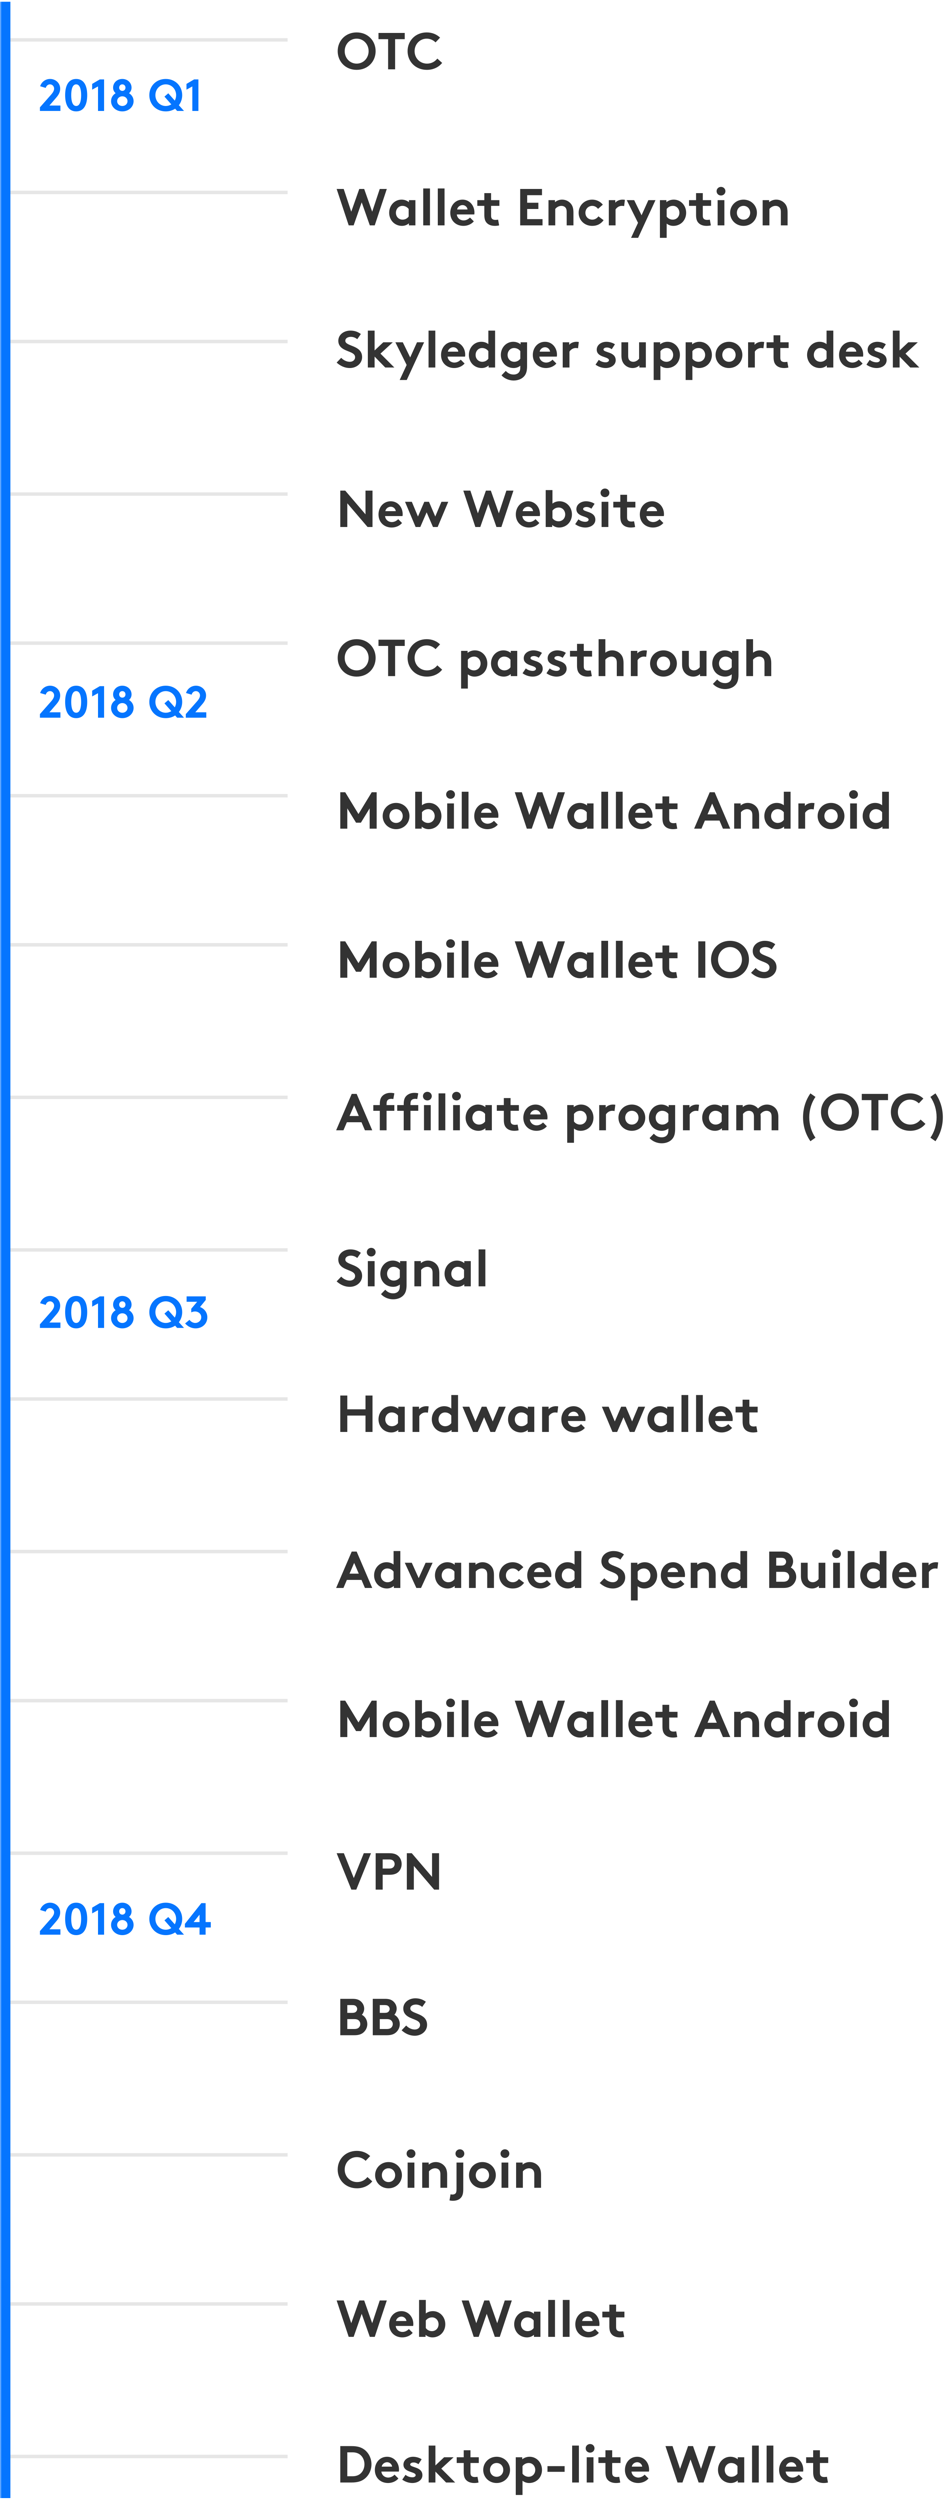 <?xml version="1.0" encoding="UTF-8"?>
<svg width="273px" height="721px" viewBox="0 0 273 721" version="1.1" xmlns="http://www.w3.org/2000/svg" xmlns:xlink="http://www.w3.org/1999/xlink">
    <!-- Generator: Sketch 49.1 (51147) - http://www.bohemiancoding.com/sketch -->
    <title>Artboard</title>
    <desc>Created with Sketch.</desc>
    <defs>
        <polygon id="path-1" points="-22 -88 297 -88 297 775 -22 775"></polygon>
    </defs>
    <g id="Artboard" stroke="none" stroke-width="1" fill="none" fill-rule="evenodd">
        <mask id="mask-2" fill="white">
            <use xlink:href="#path-1"></use>
        </mask>
        <g id="Shape"></g>
        <g id="development-roadmap" mask="url(#mask-2)" fill-rule="nonzero">
            <g id="OTC" transform="translate(97, 9)" fill="#333333">
                <g id="path1_fill-link">
                    <path d="M2.475,5.75 C2.475,3.77 3.945,2.15 5.925,2.15 C7.905,2.15 9.375,3.77 9.375,5.75 C9.375,7.73 7.905,9.35 5.925,9.35 C3.945,9.35 2.475,7.73 2.475,5.75 Z M0.45,5.75 C0.45,8.735 2.685,11.15 5.925,11.15 C9.165,11.15 11.4,8.735 11.4,5.75 C11.4,2.765 9.165,0.35 5.925,0.35 C2.685,0.35 0.45,2.765 0.45,5.75 Z M12.226,0.5 L12.226,2.3 L15.001,2.3 L15.001,11 L17.026,11 L17.026,2.3 L19.801,2.3 L19.801,0.5 L12.226,0.5 Z M26.141,2.15 C27.176,2.15 28.061,2.6 28.691,3.23 L29.996,1.85 C29.051,0.935 27.716,0.35 26.156,0.35 C22.886,0.35 20.621,2.735 20.621,5.75 C20.621,8.765 22.916,11.15 26.186,11.15 C28.106,11.15 29.666,10.325 30.596,9.14 L29.201,7.895 C28.586,8.69 27.596,9.35 26.231,9.35 C24.206,9.35 22.646,7.79 22.646,5.75 C22.646,3.755 24.146,2.15 26.141,2.15 Z" id="path1_fill"></path>
                </g>
            </g>
            <g id="Wallet-Encryption" transform="translate(97, 53)" fill="#333333">
                <g id="path2_fill-link">
                    <path d="M3.63,12 L5.055,12 L7.38,5.355 L9.72,12 L11.145,12 L14.625,1.5 L12.585,1.5 L10.41,8.055 L8.1,1.5 L6.675,1.5 L4.365,8.055 L2.19,1.5 L0.15,1.5 L3.63,12 Z M20.93,9.45 C20.555,9.99 19.91,10.35 19.175,10.35 C18.08,10.35 17.255,9.51 17.255,8.37 C17.255,7.32 17.99,6.375 19.13,6.375 C19.88,6.375 20.525,6.735 20.93,7.275 L20.93,9.45 Z M22.88,4.725 L21.005,4.725 L21.005,5.31 C20.435,4.845 19.7,4.575 18.875,4.575 C16.895,4.575 15.305,6.225 15.305,8.37 C15.305,9.36 15.665,10.26 16.235,10.92 C16.88,11.67 17.9,12.15 18.98,12.15 C19.715,12.15 20.405,11.925 21.005,11.415 L21.005,12 L22.88,12 L22.88,4.725 Z M27.084,1.35 L25.134,1.35 L25.134,12 L27.084,12 L27.084,1.35 Z M31.288,1.35 L29.338,1.35 L29.338,12 L31.288,12 L31.288,1.35 Z M38.627,9.735 C38.282,10.11 37.622,10.575 36.797,10.575 C35.762,10.575 34.937,9.87 34.832,8.85 L39.872,8.85 C39.902,8.685 39.917,8.49 39.917,8.295 C39.917,6.27 38.492,4.575 36.482,4.575 C34.322,4.575 32.942,6.345 32.942,8.37 C32.942,10.65 34.577,12.15 36.752,12.15 C37.877,12.15 39.032,11.685 39.737,10.845 L38.627,9.735 Z M34.922,7.425 C35.012,6.765 35.672,6.15 36.482,6.15 C37.277,6.15 37.862,6.78 37.922,7.425 L34.922,7.425 Z M46.744,10.35 C46.609,10.38 46.234,10.425 45.949,10.425 C45.469,10.425 45.154,10.29 44.959,10.065 C44.794,9.87 44.719,9.6 44.719,9.15 L44.719,6.375 L47.119,6.375 L47.119,4.725 L44.719,4.725 L44.719,2.7 L42.769,2.7 L42.769,4.725 L40.744,4.725 L40.744,6.375 L42.769,6.375 L42.769,8.925 C42.769,9.96 42.934,10.605 43.309,11.1 C43.804,11.76 44.659,12.15 45.829,12.15 C46.204,12.15 46.789,12.09 47.044,12 L46.744,10.35 Z M59.414,3.3 L59.414,1.5 L53.114,1.5 L53.114,12 L59.564,12 L59.564,10.2 L55.139,10.2 L55.139,7.275 L58.364,7.275 L58.364,5.475 L55.139,5.475 L55.139,3.3 L59.414,3.3 Z M63.236,12 L63.236,7.275 C63.506,6.9 64.181,6.375 65.006,6.375 C65.456,6.375 65.846,6.525 66.101,6.78 C66.371,7.05 66.536,7.425 66.536,8.145 L66.536,12 L68.486,12 L68.486,8.295 C68.486,7.05 68.216,6.315 67.736,5.745 C67.136,5.025 66.221,4.575 65.216,4.575 C64.406,4.575 63.716,4.86 63.161,5.31 L63.161,4.725 L61.286,4.725 L61.286,12 L63.236,12 Z M75.688,9.39 C75.373,9.87 74.743,10.35 73.948,10.35 C72.763,10.35 71.938,9.51 71.938,8.37 C71.938,7.26 72.778,6.375 73.903,6.375 C74.608,6.375 75.193,6.735 75.583,7.245 L76.963,6.03 C76.288,5.16 75.163,4.575 73.903,4.575 C71.683,4.575 69.988,6.255 69.988,8.37 C69.988,10.47 71.638,12.15 73.888,12.15 C75.253,12.15 76.333,11.655 77.188,10.515 L75.688,9.39 Z M83.338,4.635 C83.129,4.605 82.963,4.575 82.678,4.575 C81.793,4.575 80.999,4.92 80.564,5.46 L80.564,4.725 L78.689,4.725 L78.689,12 L80.638,12 L80.638,7.425 C80.879,6.99 81.553,6.375 82.409,6.375 C82.694,6.375 82.978,6.405 83.114,6.45 L83.338,4.635 Z M87.151,15.6 L92.161,4.725 L90.106,4.725 L88.141,9.09 L86.011,4.725 L83.866,4.725 L87.121,11.265 L85.111,15.6 L87.151,15.6 Z M93.439,15.6 L95.389,15.6 L95.389,11.49 C95.975,11.94 96.605,12.15 97.34,12.15 C98.419,12.15 99.454,11.67 100.099,10.92 C100.669,10.26 101.014,9.36 101.014,8.37 C101.014,6.225 99.424,4.575 97.445,4.575 C96.62,4.575 95.885,4.845 95.314,5.31 L95.314,4.725 L93.439,4.725 L93.439,15.6 Z M95.389,7.275 C95.794,6.735 96.439,6.375 97.189,6.375 C98.329,6.375 99.064,7.32 99.064,8.37 C99.064,9.51 98.24,10.35 97.144,10.35 C96.409,10.35 95.764,9.99 95.389,9.45 L95.389,7.275 Z M107.843,10.35 C107.708,10.38 107.333,10.425 107.048,10.425 C106.568,10.425 106.253,10.29 106.058,10.065 C105.893,9.87 105.818,9.6 105.818,9.15 L105.818,6.375 L108.218,6.375 L108.218,4.725 L105.818,4.725 L105.818,2.7 L103.868,2.7 L103.868,4.725 L101.843,4.725 L101.843,6.375 L103.868,6.375 L103.868,8.925 C103.868,9.96 104.033,10.605 104.408,11.1 C104.903,11.76 105.758,12.15 106.928,12.15 C107.303,12.15 107.888,12.09 108.143,12 L107.843,10.35 Z M112.045,4.725 L110.095,4.725 L110.095,12 L112.045,12 L112.045,4.725 Z M109.795,2.145 C109.795,2.85 110.365,3.39 111.07,3.39 C111.775,3.39 112.345,2.85 112.345,2.145 C112.345,1.44 111.775,0.9 111.07,0.9 C110.365,0.9 109.795,1.44 109.795,2.145 Z M113.699,8.37 C113.699,10.47 115.364,12.15 117.569,12.15 C119.774,12.15 121.439,10.47 121.439,8.37 C121.439,6.27 119.774,4.575 117.569,4.575 C115.364,4.575 113.699,6.27 113.699,8.37 Z M115.649,8.37 C115.649,7.275 116.429,6.375 117.569,6.375 C118.709,6.375 119.489,7.275 119.489,8.37 C119.489,9.465 118.709,10.35 117.569,10.35 C116.429,10.35 115.649,9.465 115.649,8.37 Z M125.038,12 L125.038,7.275 C125.308,6.9 125.983,6.375 126.808,6.375 C127.258,6.375 127.648,6.525 127.903,6.78 C128.173,7.05 128.338,7.425 128.338,8.145 L128.338,12 L130.288,12 L130.288,8.295 C130.288,7.05 130.018,6.315 129.538,5.745 C128.938,5.025 128.023,4.575 127.018,4.575 C126.208,4.575 125.518,4.86 124.963,5.31 L124.963,4.725 L123.088,4.725 L123.088,12 L125.038,12 Z" id="path2_fill"></path>
                </g>
            </g>
            <g id="Skyledger-support-desk" transform="translate(97, 95)" fill="#333333">
                <g id="path3_fill-link">
                    <path d="M0.15,9.575 C1.23,10.565 2.535,11.15 3.945,11.15 C5.835,11.15 7.5,9.86 7.5,8 C7.5,4.46 2.655,4.985 2.655,3.29 C2.655,2.48 3.51,2.15 4.275,2.15 C4.965,2.15 5.67,2.45 6.09,2.84 L7.14,1.34 C6.15,0.605 5.16,0.35 4.095,0.35 C2.355,0.35 0.63,1.43 0.63,3.305 C0.63,4.49 1.29,5.21 2.115,5.69 C3.525,6.515 5.475,6.68 5.475,8.03 C5.475,8.795 4.845,9.35 3.945,9.35 C2.985,9.35 2.07,8.855 1.47,8.195 L0.15,9.575 Z M16.352,3.725 L13.607,3.725 L11.102,6.08 L11.102,0.35 L9.152,0.35 L9.152,11 L11.102,11 L11.102,7.85 L14.177,11 L16.802,11 L12.797,6.995 L16.352,3.725 Z M20.383,14.6 L25.393,3.725 L23.338,3.725 L21.373,8.09 L19.243,3.725 L17.098,3.725 L20.353,10.265 L18.343,14.6 L20.383,14.6 Z M28.622,0.35 L26.672,0.35 L26.672,11 L28.622,11 L28.622,0.35 Z M35.961,8.735 C35.616,9.11 34.956,9.575 34.131,9.575 C33.096,9.575 32.271,8.87 32.166,7.85 L37.206,7.85 C37.236,7.685 37.251,7.49 37.251,7.295 C37.251,5.27 35.826,3.575 33.816,3.575 C31.656,3.575 30.276,5.345 30.276,7.37 C30.276,9.65 31.911,11.15 34.086,11.15 C35.211,11.15 36.366,10.685 37.071,9.845 L35.961,8.735 Z M32.256,6.425 C32.346,5.765 33.006,5.15 33.816,5.15 C34.611,5.15 35.196,5.78 35.256,6.425 L32.256,6.425 Z M43.928,8.45 C43.553,8.99 42.908,9.35 42.173,9.35 C41.078,9.35 40.253,8.51 40.253,7.37 C40.253,6.32 40.988,5.375 42.128,5.375 C42.878,5.375 43.523,5.735 43.928,6.275 L43.928,8.45 Z M45.878,11 L45.878,0.35 L43.928,0.35 L43.928,4.25 C43.358,3.8 42.668,3.575 41.873,3.575 C39.893,3.575 38.303,5.225 38.303,7.37 C38.303,8.36 38.663,9.26 39.233,9.92 C39.878,10.67 40.898,11.15 41.978,11.15 C42.713,11.15 43.403,10.925 44.003,10.415 L44.003,11 L45.878,11 Z M55.107,3.725 L53.232,3.725 L53.232,4.31 C52.662,3.845 51.927,3.575 51.102,3.575 C49.122,3.575 47.532,5.225 47.532,7.37 C47.532,8.36 47.877,9.26 48.447,9.92 C49.092,10.67 50.127,11.15 51.207,11.15 C51.942,11.15 52.572,10.94 53.157,10.49 L53.157,10.73 C53.157,11.66 53.007,12.11 52.707,12.44 C52.377,12.83 51.852,13.025 51.222,13.025 C50.022,13.025 49.347,12.395 48.957,11.975 L47.727,13.25 C48.447,14.09 49.797,14.75 51.222,14.75 C52.617,14.75 53.787,14.21 54.447,13.295 C54.882,12.68 55.107,11.9 55.107,10.595 L55.107,3.725 Z M53.157,8.45 C52.782,8.99 52.137,9.35 51.402,9.35 C50.307,9.35 49.482,8.51 49.482,7.37 C49.482,6.32 50.217,5.375 51.357,5.375 C52.107,5.375 52.752,5.735 53.157,6.275 L53.157,8.45 Z M62.445,8.735 C62.1,9.11 61.44,9.575 60.615,9.575 C59.58,9.575 58.755,8.87 58.65,7.85 L63.69,7.85 C63.72,7.685 63.735,7.49 63.735,7.295 C63.735,5.27 62.31,3.575 60.3,3.575 C58.14,3.575 56.76,5.345 56.76,7.37 C56.76,9.65 58.395,11.15 60.57,11.15 C61.695,11.15 62.85,10.685 63.555,9.845 L62.445,8.735 Z M58.74,6.425 C58.83,5.765 59.49,5.15 60.3,5.15 C61.095,5.15 61.68,5.78 61.74,6.425 L58.74,6.425 Z M70.038,3.635 C69.828,3.605 69.663,3.575 69.378,3.575 C68.493,3.575 67.698,3.92 67.263,4.46 L67.263,3.725 L65.388,3.725 L65.388,11 L67.338,11 L67.338,6.425 C67.578,5.99 68.253,5.375 69.108,5.375 C69.393,5.375 69.678,5.405 69.813,5.45 L70.038,3.635 Z M74.863,10.175 C75.718,10.805 76.783,11.15 77.788,11.15 C79.318,11.15 80.683,10.295 80.683,8.9 C80.683,6.38 77.158,6.755 77.158,5.81 C77.158,5.435 77.608,5.225 78.148,5.225 C78.673,5.225 79.168,5.45 79.543,5.72 L80.458,4.31 C79.978,3.935 78.943,3.575 77.998,3.575 C76.558,3.575 75.208,4.445 75.208,5.84 C75.208,8.18 78.733,7.79 78.733,8.885 C78.733,9.245 78.328,9.5 77.803,9.5 C77.068,9.5 76.303,9.23 75.808,8.78 L74.863,10.175 Z M87.432,3.725 L87.432,8.45 C87.162,8.795 86.562,9.35 85.737,9.35 C85.362,9.35 84.942,9.23 84.642,8.9 C84.417,8.645 84.282,8.315 84.282,7.655 L84.282,3.725 L82.332,3.725 L82.332,7.58 C82.332,8.66 82.602,9.41 83.067,9.98 C83.637,10.685 84.537,11.15 85.542,11.15 C86.247,11.15 86.937,10.925 87.507,10.415 L87.507,11 L89.382,11 L89.382,3.725 L87.432,3.725 Z M91.638,14.6 L93.588,14.6 L93.588,10.49 C94.173,10.94 94.803,11.15 95.538,11.15 C96.618,11.15 97.653,10.67 98.298,9.92 C98.868,9.26 99.213,8.36 99.213,7.37 C99.213,5.225 97.623,3.575 95.643,3.575 C94.818,3.575 94.083,3.845 93.513,4.31 L93.513,3.725 L91.638,3.725 L91.638,14.6 Z M93.588,6.275 C93.993,5.735 94.638,5.375 95.388,5.375 C96.528,5.375 97.263,6.32 97.263,7.37 C97.263,8.51 96.438,9.35 95.343,9.35 C94.608,9.35 93.963,8.99 93.588,8.45 L93.588,6.275 Z M100.866,14.6 L102.816,14.6 L102.816,10.49 C103.401,10.94 104.031,11.15 104.766,11.15 C105.846,11.15 106.881,10.67 107.526,9.92 C108.096,9.26 108.441,8.36 108.441,7.37 C108.441,5.225 106.851,3.575 104.871,3.575 C104.046,3.575 103.311,3.845 102.741,4.31 L102.741,3.725 L100.866,3.725 L100.866,14.6 Z M102.816,6.275 C103.221,5.735 103.866,5.375 104.616,5.375 C105.756,5.375 106.491,6.32 106.491,7.37 C106.491,8.51 105.666,9.35 104.571,9.35 C103.836,9.35 103.191,8.99 102.816,8.45 L102.816,6.275 Z M109.495,7.37 C109.495,9.47 111.16,11.15 113.365,11.15 C115.57,11.15 117.235,9.47 117.235,7.37 C117.235,5.27 115.57,3.575 113.365,3.575 C111.16,3.575 109.495,5.27 109.495,7.37 Z M111.445,7.37 C111.445,6.275 112.225,5.375 113.365,5.375 C114.505,5.375 115.285,6.275 115.285,7.37 C115.285,8.465 114.505,9.35 113.365,9.35 C112.225,9.35 111.445,8.465 111.445,7.37 Z M123.534,3.635 C123.324,3.605 123.159,3.575 122.874,3.575 C121.989,3.575 121.194,3.92 120.759,4.46 L120.759,3.725 L118.884,3.725 L118.884,11 L120.834,11 L120.834,6.425 C121.074,5.99 121.749,5.375 122.604,5.375 C122.889,5.375 123.174,5.405 123.309,5.45 L123.534,3.635 Z M130.211,9.35 C130.076,9.38 129.701,9.425 129.416,9.425 C128.936,9.425 128.621,9.29 128.426,9.065 C128.261,8.87 128.186,8.6 128.186,8.15 L128.186,5.375 L130.586,5.375 L130.586,3.725 L128.186,3.725 L128.186,1.7 L126.236,1.7 L126.236,3.725 L124.211,3.725 L124.211,5.375 L126.236,5.375 L126.236,7.925 C126.236,8.96 126.401,9.605 126.776,10.1 C127.271,10.76 128.126,11.15 129.296,11.15 C129.671,11.15 130.256,11.09 130.511,11 L130.211,9.35 Z M141.531,8.45 C141.156,8.99 140.511,9.35 139.776,9.35 C138.681,9.35 137.856,8.51 137.856,7.37 C137.856,6.32 138.591,5.375 139.731,5.375 C140.481,5.375 141.126,5.735 141.531,6.275 L141.531,8.45 Z M143.481,11 L143.481,0.35 L141.531,0.35 L141.531,4.25 C140.961,3.8 140.271,3.575 139.476,3.575 C137.496,3.575 135.906,5.225 135.906,7.37 C135.906,8.36 136.266,9.26 136.836,9.92 C137.481,10.67 138.501,11.15 139.581,11.15 C140.316,11.15 141.006,10.925 141.606,10.415 L141.606,11 L143.481,11 Z M150.819,8.735 C150.474,9.11 149.814,9.575 148.989,9.575 C147.954,9.575 147.129,8.87 147.024,7.85 L152.064,7.85 C152.094,7.685 152.109,7.49 152.109,7.295 C152.109,5.27 150.684,3.575 148.674,3.575 C146.514,3.575 145.134,5.345 145.134,7.37 C145.134,9.65 146.769,11.15 148.944,11.15 C150.069,11.15 151.224,10.685 151.929,9.845 L150.819,8.735 Z M147.114,6.425 C147.204,5.765 147.864,5.15 148.674,5.15 C149.469,5.15 150.054,5.78 150.114,6.425 L147.114,6.425 Z M153.042,10.175 C153.897,10.805 154.962,11.15 155.967,11.15 C157.497,11.15 158.862,10.295 158.862,8.9 C158.862,6.38 155.337,6.755 155.337,5.81 C155.337,5.435 155.787,5.225 156.327,5.225 C156.852,5.225 157.347,5.45 157.722,5.72 L158.637,4.31 C158.157,3.935 157.122,3.575 156.177,3.575 C154.737,3.575 153.387,4.445 153.387,5.84 C153.387,8.18 156.912,7.79 156.912,8.885 C156.912,9.245 156.507,9.5 155.982,9.5 C155.247,9.5 154.482,9.23 153.987,8.78 L153.042,10.175 Z M167.861,3.725 L165.116,3.725 L162.611,6.08 L162.611,0.35 L160.661,0.35 L160.661,11 L162.611,11 L162.611,7.85 L165.686,11 L168.311,11 L164.306,6.995 L167.861,3.725 Z" id="path3_fill"></path>
                </g>
            </g>
            <g id="New-Website" transform="translate(98, 140)" fill="#333333">
                <g id="path4_fill-link">
                    <path d="M0.2,12 L2.225,12 L2.225,5.16 L8.075,12 L9.5,12 L9.5,1.5 L7.475,1.5 L7.475,8.34 L1.625,1.5 L0.2,1.5 L0.2,12 Z M16.914,9.735 C16.569,10.11 15.909,10.575 15.084,10.575 C14.049,10.575 13.224,9.87 13.119,8.85 L18.159,8.85 C18.189,8.685 18.204,8.49 18.204,8.295 C18.204,6.27 16.779,4.575 14.769,4.575 C12.609,4.575 11.229,6.345 11.229,8.37 C11.229,10.65 12.864,12.15 15.039,12.15 C16.164,12.15 17.319,11.685 18.024,10.845 L16.914,9.735 Z M13.209,7.425 C13.299,6.765 13.959,6.15 14.769,6.15 C15.564,6.15 16.149,6.78 16.209,7.425 L13.209,7.425 Z M25.121,7.77 L26.951,12 L28.301,12 L31.361,4.725 L29.396,4.725 L27.611,8.97 L25.796,4.725 L24.446,4.725 L22.616,8.97 L20.846,4.725 L18.881,4.725 L21.941,12 L23.291,12 L25.121,7.77 Z M39.178,12 L40.603,12 L42.928,5.355 L45.268,12 L46.693,12 L50.173,1.5 L48.133,1.5 L45.958,8.055 L43.648,1.5 L42.223,1.5 L39.913,8.055 L37.738,1.5 L35.698,1.5 L39.178,12 Z M56.538,9.735 C56.193,10.11 55.533,10.575 54.708,10.575 C53.673,10.575 52.848,9.87 52.743,8.85 L57.783,8.85 C57.813,8.685 57.828,8.49 57.828,8.295 C57.828,6.27 56.403,4.575 54.393,4.575 C52.233,4.575 50.853,6.345 50.853,8.37 C50.853,10.65 52.488,12.15 54.663,12.15 C55.788,12.15 56.943,11.685 57.648,10.845 L56.538,9.735 Z M52.833,7.425 C52.923,6.765 53.583,6.15 54.393,6.15 C55.188,6.15 55.773,6.78 55.833,7.425 L52.833,7.425 Z M61.431,7.275 C61.836,6.735 62.48,6.375 63.23,6.375 C64.371,6.375 65.106,7.32 65.106,8.37 C65.106,9.51 64.281,10.35 63.185,10.35 C62.45,10.35 61.806,9.99 61.431,9.45 L61.431,7.275 Z M61.355,12 L61.355,11.415 C61.956,11.925 62.645,12.15 63.38,12.15 C64.46,12.15 65.481,11.67 66.126,10.92 C66.695,10.26 67.055,9.36 67.055,8.37 C67.055,6.225 65.466,4.575 63.486,4.575 C62.691,4.575 62.001,4.8 61.431,5.25 L61.431,1.35 L59.48,1.35 L59.48,12 L61.355,12 Z M67.989,11.175 C68.844,11.805 69.909,12.15 70.914,12.15 C72.444,12.15 73.809,11.295 73.809,9.9 C73.809,7.38 70.284,7.755 70.284,6.81 C70.284,6.435 70.734,6.225 71.274,6.225 C71.799,6.225 72.294,6.45 72.669,6.72 L73.584,5.31 C73.104,4.935 72.069,4.575 71.124,4.575 C69.684,4.575 68.334,5.445 68.334,6.84 C68.334,9.18 71.859,8.79 71.859,9.885 C71.859,10.245 71.454,10.5 70.929,10.5 C70.194,10.5 69.429,10.23 68.934,9.78 L67.989,11.175 Z M77.558,4.725 L75.608,4.725 L75.608,12 L77.558,12 L77.558,4.725 Z M75.308,2.145 C75.308,2.85 75.878,3.39 76.583,3.39 C77.288,3.39 77.858,2.85 77.858,2.145 C77.858,1.44 77.288,0.9 76.583,0.9 C75.878,0.9 75.308,1.44 75.308,2.145 Z M84.987,10.35 C84.853,10.38 84.478,10.425 84.192,10.425 C83.713,10.425 83.397,10.29 83.203,10.065 C83.037,9.87 82.963,9.6 82.963,9.15 L82.963,6.375 L85.362,6.375 L85.362,4.725 L82.963,4.725 L82.963,2.7 L81.013,2.7 L81.013,4.725 L78.987,4.725 L78.987,6.375 L81.013,6.375 L81.013,8.925 C81.013,9.96 81.177,10.605 81.552,11.1 C82.047,11.76 82.903,12.15 84.073,12.15 C84.448,12.15 85.032,12.09 85.287,12 L84.987,10.35 Z M92.324,9.735 C91.979,10.11 91.319,10.575 90.494,10.575 C89.459,10.575 88.634,9.87 88.529,8.85 L93.569,8.85 C93.599,8.685 93.614,8.49 93.614,8.295 C93.614,6.27 92.189,4.575 90.179,4.575 C88.019,4.575 86.639,6.345 86.639,8.37 C86.639,10.65 88.274,12.15 90.449,12.15 C91.574,12.15 92.729,11.685 93.434,10.845 L92.324,9.735 Z M88.619,7.425 C88.709,6.765 89.369,6.15 90.179,6.15 C90.974,6.15 91.559,6.78 91.619,7.425 L88.619,7.425 Z" id="path4_fill"></path>
                </g>
            </g>
            <g id="OTC-passthrough" transform="translate(97, 184)" fill="#333333">
                <g id="path5_fill-link">
                    <path d="M2.475,5.75 C2.475,3.77 3.945,2.15 5.925,2.15 C7.905,2.15 9.375,3.77 9.375,5.75 C9.375,7.73 7.905,9.35 5.925,9.35 C3.945,9.35 2.475,7.73 2.475,5.75 Z M0.45,5.75 C0.45,8.735 2.685,11.15 5.925,11.15 C9.165,11.15 11.4,8.735 11.4,5.75 C11.4,2.765 9.165,0.35 5.925,0.35 C2.685,0.35 0.45,2.765 0.45,5.75 Z M12.226,0.5 L12.226,2.3 L15.001,2.3 L15.001,11 L17.026,11 L17.026,2.3 L19.801,2.3 L19.801,0.5 L12.226,0.5 Z M26.141,2.15 C27.176,2.15 28.061,2.6 28.691,3.23 L29.996,1.85 C29.051,0.935 27.716,0.35 26.156,0.35 C22.886,0.35 20.621,2.735 20.621,5.75 C20.621,8.765 22.916,11.15 26.186,11.15 C28.106,11.15 29.666,10.325 30.596,9.14 L29.201,7.895 C28.586,8.69 27.596,9.35 26.231,9.35 C24.206,9.35 22.646,7.79 22.646,5.75 C22.646,3.755 24.146,2.15 26.141,2.15 Z M36.062,14.6 L38.011,14.6 L38.011,10.49 C38.596,10.94 39.227,11.15 39.962,11.15 C41.041,11.15 42.077,10.67 42.721,9.92 C43.291,9.26 43.636,8.36 43.636,7.37 C43.636,5.225 42.047,3.575 40.066,3.575 C39.242,3.575 38.507,3.845 37.937,4.31 L37.937,3.725 L36.062,3.725 L36.062,14.6 Z M38.011,6.275 C38.416,5.735 39.062,5.375 39.812,5.375 C40.952,5.375 41.687,6.32 41.687,7.37 C41.687,8.51 40.861,9.35 39.767,9.35 C39.032,9.35 38.386,8.99 38.011,8.45 L38.011,6.275 Z M50.315,8.45 C49.94,8.99 49.295,9.35 48.56,9.35 C47.465,9.35 46.64,8.51 46.64,7.37 C46.64,6.32 47.375,5.375 48.515,5.375 C49.265,5.375 49.91,5.735 50.315,6.275 L50.315,8.45 Z M52.265,3.725 L50.39,3.725 L50.39,4.31 C49.82,3.845 49.085,3.575 48.26,3.575 C46.28,3.575 44.69,5.225 44.69,7.37 C44.69,8.36 45.05,9.26 45.62,9.92 C46.265,10.67 47.285,11.15 48.365,11.15 C49.1,11.15 49.79,10.925 50.39,10.415 L50.39,11 L52.265,11 L52.265,3.725 Z M53.799,10.175 C54.654,10.805 55.719,11.15 56.724,11.15 C58.254,11.15 59.619,10.295 59.619,8.9 C59.619,6.38 56.094,6.755 56.094,5.81 C56.094,5.435 56.544,5.225 57.084,5.225 C57.609,5.225 58.104,5.45 58.479,5.72 L59.394,4.31 C58.914,3.935 57.879,3.575 56.934,3.575 C55.494,3.575 54.144,4.445 54.144,5.84 C54.144,8.18 57.669,7.79 57.669,8.885 C57.669,9.245 57.264,9.5 56.739,9.5 C56.004,9.5 55.239,9.23 54.744,8.78 L53.799,10.175 Z M60.698,10.175 C61.553,10.805 62.618,11.15 63.623,11.15 C65.153,11.15 66.518,10.295 66.518,8.9 C66.518,6.38 62.993,6.755 62.993,5.81 C62.993,5.435 63.443,5.225 63.983,5.225 C64.508,5.225 65.003,5.45 65.378,5.72 L66.293,4.31 C65.813,3.935 64.778,3.575 63.833,3.575 C62.393,3.575 61.043,4.445 61.043,5.84 C61.043,8.18 64.568,7.79 64.568,8.885 C64.568,9.245 64.163,9.5 63.638,9.5 C62.903,9.5 62.138,9.23 61.643,8.78 L60.698,10.175 Z M73.492,9.35 C73.357,9.38 72.982,9.425 72.697,9.425 C72.217,9.425 71.902,9.29 71.707,9.065 C71.542,8.87 71.467,8.6 71.467,8.15 L71.467,5.375 L73.867,5.375 L73.867,3.725 L71.467,3.725 L71.467,1.7 L69.517,1.7 L69.517,3.725 L67.492,3.725 L67.492,5.375 L69.517,5.375 L69.517,7.925 C69.517,8.96 69.682,9.605 70.057,10.1 C70.552,10.76 71.407,11.15 72.577,11.15 C72.952,11.15 73.537,11.09 73.792,11 L73.492,9.35 Z M77.694,6.275 C77.964,5.9 78.639,5.375 79.464,5.375 C79.914,5.375 80.304,5.525 80.559,5.78 C80.829,6.05 80.994,6.425 80.994,7.145 L80.994,11 L82.944,11 L82.944,7.295 C82.944,6.05 82.674,5.315 82.194,4.745 C81.594,4.025 80.679,3.575 79.674,3.575 C78.924,3.575 78.234,3.83 77.694,4.25 L77.694,0.35 L75.744,0.35 L75.744,11 L77.694,11 L77.694,6.275 Z M89.696,3.635 C89.486,3.605 89.321,3.575 89.036,3.575 C88.151,3.575 87.356,3.92 86.921,4.46 L86.921,3.725 L85.046,3.725 L85.046,11 L86.996,11 L86.996,6.425 C87.236,5.99 87.911,5.375 88.766,5.375 C89.051,5.375 89.336,5.405 89.471,5.45 L89.696,3.635 Z M90.598,7.37 C90.598,9.47 92.263,11.15 94.468,11.15 C96.673,11.15 98.338,9.47 98.338,7.37 C98.338,5.27 96.673,3.575 94.468,3.575 C92.263,3.575 90.598,5.27 90.598,7.37 Z M92.548,7.37 C92.548,6.275 93.328,5.375 94.468,5.375 C95.608,5.375 96.388,6.275 96.388,7.37 C96.388,8.465 95.608,9.35 94.468,9.35 C93.328,9.35 92.548,8.465 92.548,7.37 Z M104.937,3.725 L104.937,8.45 C104.667,8.795 104.067,9.35 103.242,9.35 C102.867,9.35 102.447,9.23 102.147,8.9 C101.922,8.645 101.787,8.315 101.787,7.655 L101.787,3.725 L99.837,3.725 L99.837,7.58 C99.837,8.66 100.107,9.41 100.572,9.98 C101.142,10.685 102.042,11.15 103.047,11.15 C103.752,11.15 104.442,10.925 105.012,10.415 L105.012,11 L106.887,11 L106.887,3.725 L104.937,3.725 Z M116.118,3.725 L114.243,3.725 L114.243,4.31 C113.673,3.845 112.938,3.575 112.113,3.575 C110.133,3.575 108.543,5.225 108.543,7.37 C108.543,8.36 108.888,9.26 109.458,9.92 C110.103,10.67 111.138,11.15 112.218,11.15 C112.953,11.15 113.583,10.94 114.168,10.49 L114.168,10.73 C114.168,11.66 114.018,12.11 113.718,12.44 C113.388,12.83 112.863,13.025 112.233,13.025 C111.033,13.025 110.358,12.395 109.968,11.975 L108.738,13.25 C109.458,14.09 110.808,14.75 112.233,14.75 C113.628,14.75 114.798,14.21 115.458,13.295 C115.893,12.68 116.118,11.9 116.118,10.595 L116.118,3.725 Z M114.168,8.45 C113.793,8.99 113.148,9.35 112.413,9.35 C111.318,9.35 110.493,8.51 110.493,7.37 C110.493,6.32 111.228,5.375 112.368,5.375 C113.118,5.375 113.763,5.735 114.168,6.275 L114.168,8.45 Z M120.321,6.275 C120.591,5.9 121.266,5.375 122.091,5.375 C122.541,5.375 122.931,5.525 123.186,5.78 C123.456,6.05 123.621,6.425 123.621,7.145 L123.621,11 L125.571,11 L125.571,7.295 C125.571,6.05 125.301,5.315 124.821,4.745 C124.221,4.025 123.306,3.575 122.301,3.575 C121.551,3.575 120.861,3.83 120.321,4.25 L120.321,0.35 L118.371,0.35 L118.371,11 L120.321,11 L120.321,6.275 Z" id="path5_fill"></path>
                </g>
            </g>
            <g id="Mobile-Wallet-Android" transform="translate(98, 227)" fill="#333333">
                <g id="path6_fill-link">
                    <path d="M1.625,1.5 L0.2,1.5 L0.2,12 L2.225,12 L2.225,6.15 L4.745,10.275 L6.155,10.275 L8.675,6.15 L8.675,12 L10.7,12 L10.7,1.5 L9.275,1.5 L5.45,7.785 L1.625,1.5 Z M12.43,8.37 C12.43,10.47 14.095,12.15 16.3,12.15 C18.505,12.15 20.17,10.47 20.17,8.37 C20.17,6.27 18.505,4.575 16.3,4.575 C14.095,4.575 12.43,6.27 12.43,8.37 Z M14.38,8.37 C14.38,7.275 15.16,6.375 16.3,6.375 C17.44,6.375 18.22,7.275 18.22,8.37 C18.22,9.465 17.44,10.35 16.3,10.35 C15.16,10.35 14.38,9.465 14.38,8.37 Z M23.769,7.275 C24.174,6.735 24.819,6.375 25.569,6.375 C26.709,6.375 27.444,7.32 27.444,8.37 C27.444,9.51 26.619,10.35 25.524,10.35 C24.789,10.35 24.144,9.99 23.769,9.45 L23.769,7.275 Z M23.694,12 L23.694,11.415 C24.294,11.925 24.984,12.15 25.719,12.15 C26.799,12.15 27.819,11.67 28.464,10.92 C29.034,10.26 29.394,9.36 29.394,8.37 C29.394,6.225 27.804,4.575 25.824,4.575 C25.029,4.575 24.339,4.8 23.769,5.25 L23.769,1.35 L21.819,1.35 L21.819,12 L23.694,12 Z M32.998,4.725 L31.048,4.725 L31.048,12 L32.998,12 L32.998,4.725 Z M30.748,2.145 C30.748,2.85 31.318,3.39 32.023,3.39 C32.728,3.39 33.298,2.85 33.298,2.145 C33.298,1.44 32.728,0.9 32.023,0.9 C31.318,0.9 30.748,1.44 30.748,2.145 Z M37.202,1.35 L35.252,1.35 L35.252,12 L37.202,12 L37.202,1.35 Z M44.541,9.735 C44.196,10.11 43.536,10.575 42.711,10.575 C41.676,10.575 40.851,9.87 40.746,8.85 L45.786,8.85 C45.816,8.685 45.831,8.49 45.831,8.295 C45.831,6.27 44.406,4.575 42.396,4.575 C40.236,4.575 38.856,6.345 38.856,8.37 C38.856,10.65 40.491,12.15 42.666,12.15 C43.791,12.15 44.946,11.685 45.651,10.845 L44.541,9.735 Z M40.836,7.425 C40.926,6.765 41.586,6.15 42.396,6.15 C43.191,6.15 43.776,6.78 43.836,7.425 L40.836,7.425 Z M54.031,12 L55.456,12 L57.781,5.355 L60.121,12 L61.546,12 L65.026,1.5 L62.986,1.5 L60.811,8.055 L58.501,1.5 L57.076,1.5 L54.766,8.055 L52.591,1.5 L50.551,1.5 L54.031,12 Z M71.332,9.45 C70.957,9.99 70.312,10.35 69.577,10.35 C68.482,10.35 67.657,9.51 67.657,8.37 C67.657,7.32 68.392,6.375 69.532,6.375 C70.282,6.375 70.927,6.735 71.332,7.275 L71.332,9.45 Z M73.282,4.725 L71.407,4.725 L71.407,5.31 C70.837,4.845 70.102,4.575 69.277,4.575 C67.297,4.575 65.707,6.225 65.707,8.37 C65.707,9.36 66.067,10.26 66.637,10.92 C67.282,11.67 68.302,12.15 69.382,12.15 C70.117,12.15 70.807,11.925 71.407,11.415 L71.407,12 L73.282,12 L73.282,4.725 Z M77.485,1.35 L75.535,1.35 L75.535,12 L77.485,12 L77.485,1.35 Z M81.689,1.35 L79.739,1.35 L79.739,12 L81.689,12 L81.689,1.35 Z M89.028,9.735 C88.683,10.11 88.023,10.575 87.198,10.575 C86.163,10.575 85.338,9.87 85.233,8.85 L90.273,8.85 C90.303,8.685 90.318,8.49 90.318,8.295 C90.318,6.27 88.893,4.575 86.883,4.575 C84.723,4.575 83.343,6.345 83.343,8.37 C83.343,10.65 84.978,12.15 87.153,12.15 C88.278,12.15 89.433,11.685 90.138,10.845 L89.028,9.735 Z M85.323,7.425 C85.413,6.765 86.073,6.15 86.883,6.15 C87.678,6.15 88.263,6.78 88.323,7.425 L85.323,7.425 Z M97.146,10.35 C97.011,10.38 96.636,10.425 96.351,10.425 C95.871,10.425 95.556,10.29 95.361,10.065 C95.196,9.87 95.121,9.6 95.121,9.15 L95.121,6.375 L97.521,6.375 L97.521,4.725 L95.121,4.725 L95.121,2.7 L93.171,2.7 L93.171,4.725 L91.146,4.725 L91.146,6.375 L93.171,6.375 L93.171,8.925 C93.171,9.96 93.336,10.605 93.711,11.1 C94.206,11.76 95.061,12.15 96.231,12.15 C96.606,12.15 97.191,12.09 97.446,12 L97.146,10.35 Z M104.43,12 L105.42,9.675 L109.635,9.675 L110.625,12 L112.74,12 L108.24,1.5 L106.815,1.5 L102.315,12 L104.43,12 Z M107.52,4.77 L108.855,7.875 L106.185,7.875 L107.52,4.77 Z M115.82,12 L115.82,7.275 C116.09,6.9 116.765,6.375 117.59,6.375 C118.04,6.375 118.43,6.525 118.685,6.78 C118.955,7.05 119.12,7.425 119.12,8.145 L119.12,12 L121.07,12 L121.07,8.295 C121.07,7.05 120.8,6.315 120.32,5.745 C119.72,5.025 118.805,4.575 117.8,4.575 C116.99,4.575 116.3,4.86 115.745,5.31 L115.745,4.725 L113.87,4.725 L113.87,12 L115.82,12 Z M128.197,9.45 C127.822,9.99 127.177,10.35 126.442,10.35 C125.347,10.35 124.522,9.51 124.522,8.37 C124.522,7.32 125.257,6.375 126.397,6.375 C127.147,6.375 127.792,6.735 128.197,7.275 L128.197,9.45 Z M130.147,12 L130.147,1.35 L128.197,1.35 L128.197,5.25 C127.627,4.8 126.937,4.575 126.142,4.575 C124.162,4.575 122.572,6.225 122.572,8.37 C122.572,9.36 122.932,10.26 123.502,10.92 C124.147,11.67 125.167,12.15 126.247,12.15 C126.982,12.15 127.672,11.925 128.272,11.415 L128.272,12 L130.147,12 Z M137.05,4.635 C136.84,4.605 136.675,4.575 136.39,4.575 C135.505,4.575 134.71,4.92 134.275,5.46 L134.275,4.725 L132.4,4.725 L132.4,12 L134.35,12 L134.35,7.425 C134.59,6.99 135.265,6.375 136.12,6.375 C136.405,6.375 136.69,6.405 136.825,6.45 L137.05,4.635 Z M137.953,8.37 C137.953,10.47 139.618,12.15 141.823,12.15 C144.028,12.15 145.693,10.47 145.693,8.37 C145.693,6.27 144.028,4.575 141.823,4.575 C139.618,4.575 137.953,6.27 137.953,8.37 Z M139.903,8.37 C139.903,7.275 140.683,6.375 141.823,6.375 C142.963,6.375 143.743,7.275 143.743,8.37 C143.743,9.465 142.963,10.35 141.823,10.35 C140.683,10.35 139.903,9.465 139.903,8.37 Z M149.292,4.725 L147.342,4.725 L147.342,12 L149.292,12 L149.292,4.725 Z M147.042,2.145 C147.042,2.85 147.612,3.39 148.317,3.39 C149.022,3.39 149.592,2.85 149.592,2.145 C149.592,1.44 149.022,0.9 148.317,0.9 C147.612,0.9 147.042,1.44 147.042,2.145 Z M156.571,9.45 C156.196,9.99 155.551,10.35 154.816,10.35 C153.721,10.35 152.896,9.51 152.896,8.37 C152.896,7.32 153.631,6.375 154.771,6.375 C155.521,6.375 156.166,6.735 156.571,7.275 L156.571,9.45 Z M158.521,12 L158.521,1.35 L156.571,1.35 L156.571,5.25 C156.001,4.8 155.311,4.575 154.516,4.575 C152.536,4.575 150.946,6.225 150.946,8.37 C150.946,9.36 151.306,10.26 151.876,10.92 C152.521,11.67 153.541,12.15 154.621,12.15 C155.356,12.15 156.046,11.925 156.646,11.415 L156.646,12 L158.521,12 Z" id="path6_fill"></path>
                </g>
            </g>
            <g id="Mobile-Wallet-IOS" transform="translate(98, 270)" fill="#333333">
                <g id="path7_fill-link">
                    <path d="M1.625,1.5 L0.2,1.5 L0.2,12 L2.225,12 L2.225,6.15 L4.745,10.275 L6.155,10.275 L8.675,6.15 L8.675,12 L10.7,12 L10.7,1.5 L9.275,1.5 L5.45,7.785 L1.625,1.5 Z M12.43,8.37 C12.43,10.47 14.095,12.15 16.3,12.15 C18.505,12.15 20.17,10.47 20.17,8.37 C20.17,6.27 18.505,4.575 16.3,4.575 C14.095,4.575 12.43,6.27 12.43,8.37 Z M14.38,8.37 C14.38,7.275 15.16,6.375 16.3,6.375 C17.44,6.375 18.22,7.275 18.22,8.37 C18.22,9.465 17.44,10.35 16.3,10.35 C15.16,10.35 14.38,9.465 14.38,8.37 Z M23.769,7.275 C24.174,6.735 24.819,6.375 25.569,6.375 C26.709,6.375 27.444,7.32 27.444,8.37 C27.444,9.51 26.619,10.35 25.524,10.35 C24.789,10.35 24.144,9.99 23.769,9.45 L23.769,7.275 Z M23.694,12 L23.694,11.415 C24.294,11.925 24.984,12.15 25.719,12.15 C26.799,12.15 27.819,11.67 28.464,10.92 C29.034,10.26 29.394,9.36 29.394,8.37 C29.394,6.225 27.804,4.575 25.824,4.575 C25.029,4.575 24.339,4.8 23.769,5.25 L23.769,1.35 L21.819,1.35 L21.819,12 L23.694,12 Z M32.998,4.725 L31.048,4.725 L31.048,12 L32.998,12 L32.998,4.725 Z M30.748,2.145 C30.748,2.85 31.318,3.39 32.023,3.39 C32.728,3.39 33.298,2.85 33.298,2.145 C33.298,1.44 32.728,0.9 32.023,0.9 C31.318,0.9 30.748,1.44 30.748,2.145 Z M37.202,1.35 L35.252,1.35 L35.252,12 L37.202,12 L37.202,1.35 Z M44.541,9.735 C44.196,10.11 43.536,10.575 42.711,10.575 C41.676,10.575 40.851,9.87 40.746,8.85 L45.786,8.85 C45.816,8.685 45.831,8.49 45.831,8.295 C45.831,6.27 44.406,4.575 42.396,4.575 C40.236,4.575 38.856,6.345 38.856,8.37 C38.856,10.65 40.491,12.15 42.666,12.15 C43.791,12.15 44.946,11.685 45.651,10.845 L44.541,9.735 Z M40.836,7.425 C40.926,6.765 41.586,6.15 42.396,6.15 C43.191,6.15 43.776,6.78 43.836,7.425 L40.836,7.425 Z M54.031,12 L55.456,12 L57.781,5.355 L60.121,12 L61.546,12 L65.026,1.5 L62.986,1.5 L60.811,8.055 L58.501,1.5 L57.076,1.5 L54.766,8.055 L52.591,1.5 L50.551,1.5 L54.031,12 Z M71.332,9.45 C70.957,9.99 70.312,10.35 69.577,10.35 C68.482,10.35 67.657,9.51 67.657,8.37 C67.657,7.32 68.392,6.375 69.532,6.375 C70.282,6.375 70.927,6.735 71.332,7.275 L71.332,9.45 Z M73.282,4.725 L71.407,4.725 L71.407,5.31 C70.837,4.845 70.102,4.575 69.277,4.575 C67.297,4.575 65.707,6.225 65.707,8.37 C65.707,9.36 66.067,10.26 66.637,10.92 C67.282,11.67 68.302,12.15 69.382,12.15 C70.117,12.15 70.807,11.925 71.407,11.415 L71.407,12 L73.282,12 L73.282,4.725 Z M77.485,1.35 L75.535,1.35 L75.535,12 L77.485,12 L77.485,1.35 Z M81.689,1.35 L79.739,1.35 L79.739,12 L81.689,12 L81.689,1.35 Z M89.028,9.735 C88.683,10.11 88.023,10.575 87.198,10.575 C86.163,10.575 85.338,9.87 85.233,8.85 L90.273,8.85 C90.303,8.685 90.318,8.49 90.318,8.295 C90.318,6.27 88.893,4.575 86.883,4.575 C84.723,4.575 83.343,6.345 83.343,8.37 C83.343,10.65 84.978,12.15 87.153,12.15 C88.278,12.15 89.433,11.685 90.138,10.845 L89.028,9.735 Z M85.323,7.425 C85.413,6.765 86.073,6.15 86.883,6.15 C87.678,6.15 88.263,6.78 88.323,7.425 L85.323,7.425 Z M97.146,10.35 C97.011,10.38 96.636,10.425 96.351,10.425 C95.871,10.425 95.556,10.29 95.361,10.065 C95.196,9.87 95.121,9.6 95.121,9.15 L95.121,6.375 L97.521,6.375 L97.521,4.725 L95.121,4.725 L95.121,2.7 L93.171,2.7 L93.171,4.725 L91.146,4.725 L91.146,6.375 L93.171,6.375 L93.171,8.925 C93.171,9.96 93.336,10.605 93.711,11.1 C94.206,11.76 95.061,12.15 96.231,12.15 C96.606,12.15 97.191,12.09 97.446,12 L97.146,10.35 Z M103.515,12 L105.54,12 L105.54,1.5 L103.515,1.5 L103.515,12 Z M109.214,6.75 C109.214,4.77 110.684,3.15 112.664,3.15 C114.644,3.15 116.114,4.77 116.114,6.75 C116.114,8.73 114.644,10.35 112.664,10.35 C110.684,10.35 109.214,8.73 109.214,6.75 Z M107.189,6.75 C107.189,9.735 109.424,12.15 112.664,12.15 C115.904,12.15 118.139,9.735 118.139,6.75 C118.139,3.765 115.904,1.35 112.664,1.35 C109.424,1.35 107.189,3.765 107.189,6.75 Z M118.74,10.575 C119.82,11.565 121.125,12.15 122.535,12.15 C124.425,12.15 126.09,10.86 126.09,9 C126.09,5.46 121.245,5.985 121.245,4.29 C121.245,3.48 122.1,3.15 122.865,3.15 C123.555,3.15 124.26,3.45 124.68,3.84 L125.73,2.34 C124.74,1.605 123.75,1.35 122.685,1.35 C120.945,1.35 119.22,2.43 119.22,4.305 C119.22,5.49 119.88,6.21 120.705,6.69 C122.115,7.515 124.065,7.68 124.065,9.03 C124.065,9.795 123.435,10.35 122.535,10.35 C121.575,10.35 120.66,9.855 120.06,9.195 L118.74,10.575 Z" id="path7_fill"></path>
                </g>
            </g>
            <g id="Affiliate-program-(OTC)" transform="translate(97, 314)" fill="#333333">
                <g id="path8_fill-link">
                    <path d="M2.115,12 L3.105,9.675 L7.32,9.675 L8.31,12 L10.425,12 L5.925,1.5 L4.5,1.5 L0,12 L2.115,12 Z M5.205,4.77 L6.54,7.875 L3.87,7.875 L5.205,4.77 Z M16.805,1.335 C16.4,1.23 16.04,1.2 15.65,1.2 C14.66,1.2 13.895,1.56 13.385,2.055 C12.875,2.55 12.605,3.255 12.605,4.425 L12.605,4.725 L10.73,4.725 L10.73,6.375 L12.605,6.375 L12.605,12 L14.555,12 L14.555,6.375 L16.805,6.375 L16.805,4.725 L14.555,4.725 L14.555,4.5 C14.555,3.825 14.66,3.555 14.825,3.345 C15.065,3.06 15.44,2.925 15.92,2.925 C16.1,2.925 16.34,2.955 16.505,3 L16.805,1.335 Z M23.704,1.335 C23.299,1.23 22.939,1.2 22.549,1.2 C21.559,1.2 20.794,1.56 20.284,2.055 C19.774,2.55 19.504,3.255 19.504,4.425 L19.504,4.725 L17.629,4.725 L17.629,6.375 L19.504,6.375 L19.504,12 L21.454,12 L21.454,6.375 L23.704,6.375 L23.704,4.725 L21.454,4.725 L21.454,4.5 C21.454,3.825 21.559,3.555 21.724,3.345 C21.964,3.06 22.339,2.925 22.819,2.925 C22.999,2.925 23.239,2.955 23.404,3 L23.704,1.335 Z M27.303,4.725 L25.354,4.725 L25.354,12 L27.303,12 L27.303,4.725 Z M25.053,2.145 C25.053,2.85 25.623,3.39 26.328,3.39 C27.034,3.39 27.604,2.85 27.604,2.145 C27.604,1.44 27.034,0.9 26.328,0.9 C25.623,0.9 25.053,1.44 25.053,2.145 Z M31.508,1.35 L29.558,1.35 L29.558,12 L31.508,12 L31.508,1.35 Z M35.712,4.725 L33.762,4.725 L33.762,12 L35.712,12 L35.712,4.725 Z M33.462,2.145 C33.462,2.85 34.032,3.39 34.737,3.39 C35.442,3.39 36.012,2.85 36.012,2.145 C36.012,1.44 35.442,0.9 34.737,0.9 C34.032,0.9 33.462,1.44 33.462,2.145 Z M42.991,9.45 C42.616,9.99 41.971,10.35 41.236,10.35 C40.141,10.35 39.316,9.51 39.316,8.37 C39.316,7.32 40.051,6.375 41.191,6.375 C41.941,6.375 42.586,6.735 42.991,7.275 L42.991,9.45 Z M44.941,4.725 L43.066,4.725 L43.066,5.31 C42.496,4.845 41.761,4.575 40.936,4.575 C38.956,4.575 37.366,6.225 37.366,8.37 C37.366,9.36 37.726,10.26 38.296,10.92 C38.941,11.67 39.961,12.15 41.041,12.15 C41.776,12.15 42.466,11.925 43.066,11.415 L43.066,12 L44.941,12 L44.941,4.725 Z M52.369,10.35 C52.234,10.38 51.859,10.425 51.574,10.425 C51.094,10.425 50.779,10.29 50.584,10.065 C50.419,9.87 50.344,9.6 50.344,9.15 L50.344,6.375 L52.744,6.375 L52.744,4.725 L50.344,4.725 L50.344,2.7 L48.394,2.7 L48.394,4.725 L46.369,4.725 L46.369,6.375 L48.394,6.375 L48.394,8.925 C48.394,9.96 48.559,10.605 48.934,11.1 C49.429,11.76 50.284,12.15 51.454,12.15 C51.829,12.15 52.414,12.09 52.669,12 L52.369,10.35 Z M59.706,9.735 C59.361,10.11 58.701,10.575 57.876,10.575 C56.841,10.575 56.016,9.87 55.911,8.85 L60.951,8.85 C60.981,8.685 60.996,8.49 60.996,8.295 C60.996,6.27 59.571,4.575 57.561,4.575 C55.401,4.575 54.021,6.345 54.021,8.37 C54.021,10.65 55.656,12.15 57.831,12.15 C58.956,12.15 60.111,11.685 60.816,10.845 L59.706,9.735 Z M56.001,7.425 C56.091,6.765 56.751,6.15 57.561,6.15 C58.356,6.15 58.941,6.78 59.001,7.425 L56.001,7.425 Z M66.691,15.6 L68.641,15.6 L68.641,11.49 C69.226,11.94 69.856,12.15 70.591,12.15 C71.671,12.15 72.706,11.67 73.351,10.92 C73.921,10.26 74.266,9.36 74.266,8.37 C74.266,6.225 72.676,4.575 70.696,4.575 C69.871,4.575 69.136,4.845 68.566,5.31 L68.566,4.725 L66.691,4.725 L66.691,15.6 Z M68.641,7.275 C69.046,6.735 69.691,6.375 70.441,6.375 C71.581,6.375 72.316,7.32 72.316,8.37 C72.316,9.51 71.491,10.35 70.396,10.35 C69.661,10.35 69.016,9.99 68.641,9.45 L68.641,7.275 Z M80.57,4.635 C80.36,4.605 80.195,4.575 79.91,4.575 C79.025,4.575 78.23,4.92 77.795,5.46 L77.795,4.725 L75.92,4.725 L75.92,12 L77.87,12 L77.87,7.425 C78.11,6.99 78.785,6.375 79.64,6.375 C79.925,6.375 80.21,6.405 80.345,6.45 L80.57,4.635 Z M81.472,8.37 C81.472,10.47 83.137,12.15 85.342,12.15 C87.547,12.15 89.212,10.47 89.212,8.37 C89.212,6.27 87.547,4.575 85.342,4.575 C83.137,4.575 81.472,6.27 81.472,8.37 Z M83.422,8.37 C83.422,7.275 84.202,6.375 85.342,6.375 C86.482,6.375 87.262,7.275 87.262,8.37 C87.262,9.465 86.482,10.35 85.342,10.35 C84.202,10.35 83.422,9.465 83.422,8.37 Z M97.836,4.725 L95.961,4.725 L95.961,5.31 C95.391,4.845 94.656,4.575 93.831,4.575 C91.851,4.575 90.261,6.225 90.261,8.37 C90.261,9.36 90.606,10.26 91.176,10.92 C91.821,11.67 92.856,12.15 93.936,12.15 C94.671,12.15 95.301,11.94 95.886,11.49 L95.886,11.73 C95.886,12.66 95.736,13.11 95.436,13.44 C95.106,13.83 94.581,14.025 93.951,14.025 C92.751,14.025 92.076,13.395 91.686,12.975 L90.456,14.25 C91.176,15.09 92.526,15.75 93.951,15.75 C95.346,15.75 96.516,15.21 97.176,14.295 C97.611,13.68 97.836,12.9 97.836,11.595 L97.836,4.725 Z M95.886,9.45 C95.511,9.99 94.866,10.35 94.131,10.35 C93.036,10.35 92.211,9.51 92.211,8.37 C92.211,7.32 92.946,6.375 94.086,6.375 C94.836,6.375 95.481,6.735 95.886,7.275 L95.886,9.45 Z M104.74,4.635 C104.53,4.605 104.365,4.575 104.08,4.575 C103.195,4.575 102.4,4.92 101.965,5.46 L101.965,4.725 L100.09,4.725 L100.09,12 L102.04,12 L102.04,7.425 C102.28,6.99 102.955,6.375 103.81,6.375 C104.095,6.375 104.38,6.405 104.515,6.45 L104.74,4.635 Z M111.267,9.45 C110.892,9.99 110.247,10.35 109.512,10.35 C108.417,10.35 107.592,9.51 107.592,8.37 C107.592,7.32 108.327,6.375 109.467,6.375 C110.217,6.375 110.862,6.735 111.267,7.275 L111.267,9.45 Z M113.217,4.725 L111.342,4.725 L111.342,5.31 C110.772,4.845 110.037,4.575 109.212,4.575 C107.232,4.575 105.642,6.225 105.642,8.37 C105.642,9.36 106.002,10.26 106.572,10.92 C107.217,11.67 108.237,12.15 109.317,12.15 C110.052,12.15 110.742,11.925 111.342,11.415 L111.342,12 L113.217,12 L113.217,4.725 Z M117.421,12 L117.421,7.275 C117.691,6.93 118.291,6.375 119.116,6.375 C119.491,6.375 119.911,6.495 120.211,6.825 C120.436,7.08 120.571,7.41 120.571,8.07 L120.571,12 L122.521,12 L122.521,8.145 C122.521,7.845 122.491,7.575 122.461,7.335 C122.716,6.96 123.376,6.375 124.216,6.375 C124.591,6.375 125.011,6.495 125.311,6.825 C125.536,7.08 125.671,7.41 125.671,8.07 L125.671,12 L127.621,12 L127.621,8.145 C127.621,7.065 127.351,6.315 126.886,5.745 C126.301,5.025 125.341,4.575 124.336,4.575 C123.256,4.575 122.341,5.1 121.756,5.715 C121.186,5.025 120.301,4.575 119.311,4.575 C118.606,4.575 117.916,4.8 117.346,5.31 L117.346,4.725 L115.471,4.725 L115.471,12 L117.421,12 Z M136.542,8.25 C136.542,6.105 137.187,4.005 138.327,2.37 L136.872,1.35 C135.507,3.3 134.742,5.7 134.742,8.25 C134.742,10.8 135.507,13.2 136.872,15.15 L138.327,14.13 C137.187,12.495 136.542,10.395 136.542,8.25 Z M141.943,6.75 C141.943,4.77 143.413,3.15 145.393,3.15 C147.373,3.15 148.843,4.77 148.843,6.75 C148.843,8.73 147.373,10.35 145.393,10.35 C143.413,10.35 141.943,8.73 141.943,6.75 Z M139.918,6.75 C139.918,9.735 142.153,12.15 145.393,12.15 C148.633,12.15 150.868,9.735 150.868,6.75 C150.868,3.765 148.633,1.35 145.393,1.35 C142.153,1.35 139.918,3.765 139.918,6.75 Z M151.693,1.5 L151.693,3.3 L154.468,3.3 L154.468,12 L156.493,12 L156.493,3.3 L159.268,3.3 L159.268,1.5 L151.693,1.5 Z M165.609,3.15 C166.644,3.15 167.529,3.6 168.159,4.23 L169.464,2.85 C168.519,1.935 167.184,1.35 165.624,1.35 C162.354,1.35 160.089,3.735 160.089,6.75 C160.089,9.765 162.384,12.15 165.654,12.15 C167.574,12.15 169.134,11.325 170.064,10.14 L168.669,8.895 C168.054,9.69 167.064,10.35 165.699,10.35 C163.674,10.35 162.114,8.79 162.114,6.75 C162.114,4.755 163.614,3.15 165.609,3.15 Z M173.286,8.25 C173.286,10.395 172.641,12.495 171.501,14.13 L172.956,15.15 C174.321,13.2 175.086,10.8 175.086,8.25 C175.086,5.7 174.321,3.3 172.956,1.35 L171.501,2.37 C172.641,4.005 173.286,6.105 173.286,8.25 Z" id="path8_fill"></path>
                </g>
            </g>
            <g id="Signal" transform="translate(97, 359)" fill="#333333">
                <g id="path9_fill-link">
                    <path d="M0.15,10.575 C1.23,11.565 2.535,12.15 3.945,12.15 C5.835,12.15 7.5,10.86 7.5,9 C7.5,5.46 2.655,5.985 2.655,4.29 C2.655,3.48 3.51,3.15 4.275,3.15 C4.965,3.15 5.67,3.45 6.09,3.84 L7.14,2.34 C6.15,1.605 5.16,1.35 4.095,1.35 C2.355,1.35 0.63,2.43 0.63,4.305 C0.63,5.49 1.29,6.21 2.115,6.69 C3.525,7.515 5.475,7.68 5.475,9.03 C5.475,9.795 4.845,10.35 3.945,10.35 C2.985,10.35 2.07,9.855 1.47,9.195 L0.15,10.575 Z M11.102,4.725 L9.152,4.725 L9.152,12 L11.102,12 L11.102,4.725 Z M8.852,2.145 C8.852,2.85 9.422,3.39 10.127,3.39 C10.832,3.39 11.402,2.85 11.402,2.145 C11.402,1.44 10.832,0.9 10.127,0.9 C9.422,0.9 8.852,1.44 8.852,2.145 Z M20.331,4.725 L18.456,4.725 L18.456,5.31 C17.886,4.845 17.151,4.575 16.326,4.575 C14.346,4.575 12.756,6.225 12.756,8.37 C12.756,9.36 13.101,10.26 13.671,10.92 C14.316,11.67 15.351,12.15 16.431,12.15 C17.166,12.15 17.796,11.94 18.381,11.49 L18.381,11.73 C18.381,12.66 18.231,13.11 17.931,13.44 C17.601,13.83 17.076,14.025 16.446,14.025 C15.246,14.025 14.571,13.395 14.181,12.975 L12.951,14.25 C13.671,15.09 15.021,15.75 16.446,15.75 C17.841,15.75 19.011,15.21 19.671,14.295 C20.106,13.68 20.331,12.9 20.331,11.595 L20.331,4.725 Z M18.381,9.45 C18.006,9.99 17.361,10.35 16.626,10.35 C15.531,10.35 14.706,9.51 14.706,8.37 C14.706,7.32 15.441,6.375 16.581,6.375 C17.331,6.375 17.976,6.735 18.381,7.275 L18.381,9.45 Z M24.535,12 L24.535,7.275 C24.805,6.9 25.48,6.375 26.305,6.375 C26.755,6.375 27.145,6.525 27.4,6.78 C27.67,7.05 27.835,7.425 27.835,8.145 L27.835,12 L29.785,12 L29.785,8.295 C29.785,7.05 29.515,6.315 29.035,5.745 C28.435,5.025 27.52,4.575 26.515,4.575 C25.705,4.575 25.015,4.86 24.46,5.31 L24.46,4.725 L22.585,4.725 L22.585,12 L24.535,12 Z M36.912,9.45 C36.537,9.99 35.892,10.35 35.157,10.35 C34.062,10.35 33.237,9.51 33.237,8.37 C33.237,7.32 33.972,6.375 35.112,6.375 C35.862,6.375 36.507,6.735 36.912,7.275 L36.912,9.45 Z M38.862,4.725 L36.987,4.725 L36.987,5.31 C36.417,4.845 35.682,4.575 34.857,4.575 C32.877,4.575 31.287,6.225 31.287,8.37 C31.287,9.36 31.647,10.26 32.217,10.92 C32.862,11.67 33.882,12.15 34.962,12.15 C35.697,12.15 36.387,11.925 36.987,11.415 L36.987,12 L38.862,12 L38.862,4.725 Z M43.065,1.35 L41.115,1.35 L41.115,12 L43.065,12 L43.065,1.35 Z" id="path9_fill"></path>
                </g>
            </g>
            <g id="Hardware-wallet" transform="translate(98, 402)" fill="#333333">
                <g id="path10_fill-link">
                    <path d="M7.475,11 L9.5,11 L9.5,0.5 L7.475,0.5 L7.475,4.475 L2.225,4.475 L2.225,0.5 L0.2,0.5 L0.2,11 L2.225,11 L2.225,6.275 L7.475,6.275 L7.475,11 Z M16.854,8.45 C16.479,8.99 15.834,9.35 15.099,9.35 C14.004,9.35 13.179,8.51 13.179,7.37 C13.179,6.32 13.914,5.375 15.054,5.375 C15.804,5.375 16.449,5.735 16.854,6.275 L16.854,8.45 Z M18.804,3.725 L16.929,3.725 L16.929,4.31 C16.359,3.845 15.624,3.575 14.799,3.575 C12.819,3.575 11.229,5.225 11.229,7.37 C11.229,8.36 11.589,9.26 12.159,9.92 C12.804,10.67 13.824,11.15 14.904,11.15 C15.639,11.15 16.329,10.925 16.929,10.415 L16.929,11 L18.804,11 L18.804,3.725 Z M25.708,3.635 C25.498,3.605 25.333,3.575 25.048,3.575 C24.163,3.575 23.368,3.92 22.933,4.46 L22.933,3.725 L21.058,3.725 L21.058,11 L23.008,11 L23.008,6.425 C23.248,5.99 23.923,5.375 24.778,5.375 C25.063,5.375 25.348,5.405 25.483,5.45 L25.708,3.635 Z M32.235,8.45 C31.86,8.99 31.215,9.35 30.48,9.35 C29.385,9.35 28.56,8.51 28.56,7.37 C28.56,6.32 29.295,5.375 30.435,5.375 C31.185,5.375 31.83,5.735 32.235,6.275 L32.235,8.45 Z M34.185,11 L34.185,0.35 L32.235,0.35 L32.235,4.25 C31.665,3.8 30.975,3.575 30.18,3.575 C28.2,3.575 26.61,5.225 26.61,7.37 C26.61,8.36 26.97,9.26 27.54,9.92 C28.185,10.67 29.205,11.15 30.285,11.15 C31.02,11.15 31.71,10.925 32.31,10.415 L32.31,11 L34.185,11 Z M41.703,6.77 L43.533,11 L44.883,11 L47.944,3.725 L45.978,3.725 L44.194,7.97 L42.379,3.725 L41.029,3.725 L39.199,7.97 L37.428,3.725 L35.464,3.725 L38.523,11 L39.873,11 L41.703,6.77 Z M54.237,8.45 C53.862,8.99 53.217,9.35 52.482,9.35 C51.387,9.35 50.562,8.51 50.562,7.37 C50.562,6.32 51.297,5.375 52.437,5.375 C53.187,5.375 53.832,5.735 54.237,6.275 L54.237,8.45 Z M56.187,3.725 L54.312,3.725 L54.312,4.31 C53.742,3.845 53.007,3.575 52.182,3.575 C50.202,3.575 48.612,5.225 48.612,7.37 C48.612,8.36 48.972,9.26 49.542,9.92 C50.187,10.67 51.207,11.15 52.287,11.15 C53.022,11.15 53.712,10.925 54.312,10.415 L54.312,11 L56.187,11 L56.187,3.725 Z M63.09,3.635 C62.88,3.605 62.715,3.575 62.43,3.575 C61.545,3.575 60.75,3.92 60.315,4.46 L60.315,3.725 L58.44,3.725 L58.44,11 L60.39,11 L60.39,6.425 C60.63,5.99 61.305,5.375 62.16,5.375 C62.445,5.375 62.73,5.405 62.865,5.45 L63.09,3.635 Z M69.678,8.735 C69.333,9.11 68.673,9.575 67.848,9.575 C66.813,9.575 65.988,8.87 65.883,7.85 L70.923,7.85 C70.953,7.685 70.968,7.49 70.968,7.295 C70.968,5.27 69.543,3.575 67.533,3.575 C65.373,3.575 63.993,5.345 63.993,7.37 C63.993,9.65 65.628,11.15 67.803,11.15 C68.928,11.15 70.083,10.685 70.788,9.845 L69.678,8.735 Z M65.973,6.425 C66.063,5.765 66.723,5.15 67.533,5.15 C68.328,5.15 68.913,5.78 68.973,6.425 L65.973,6.425 Z M81.928,6.77 L83.758,11 L85.108,11 L88.168,3.725 L86.203,3.725 L84.418,7.97 L82.603,3.725 L81.253,3.725 L79.423,7.97 L77.653,3.725 L75.688,3.725 L78.748,11 L80.098,11 L81.928,6.77 Z M94.462,8.45 C94.087,8.99 93.442,9.35 92.707,9.35 C91.612,9.35 90.787,8.51 90.787,7.37 C90.787,6.32 91.522,5.375 92.662,5.375 C93.412,5.375 94.056,5.735 94.462,6.275 L94.462,8.45 Z M96.412,3.725 L94.537,3.725 L94.537,4.31 C93.966,3.845 93.231,3.575 92.406,3.575 C90.427,3.575 88.837,5.225 88.837,7.37 C88.837,8.36 89.197,9.26 89.766,9.92 C90.412,10.67 91.431,11.15 92.511,11.15 C93.246,11.15 93.936,10.925 94.537,10.415 L94.537,11 L96.412,11 L96.412,3.725 Z M100.615,0.35 L98.665,0.35 L98.665,11 L100.615,11 L100.615,0.35 Z M104.819,0.35 L102.869,0.35 L102.869,11 L104.819,11 L104.819,0.35 Z M112.158,8.735 C111.813,9.11 111.153,9.575 110.328,9.575 C109.293,9.575 108.468,8.87 108.363,7.85 L113.403,7.85 C113.433,7.685 113.448,7.49 113.448,7.295 C113.448,5.27 112.023,3.575 110.013,3.575 C107.853,3.575 106.473,5.345 106.473,7.37 C106.473,9.65 108.108,11.15 110.283,11.15 C111.408,11.15 112.563,10.685 113.268,9.845 L112.158,8.735 Z M108.453,6.425 C108.543,5.765 109.203,5.15 110.013,5.15 C110.808,5.15 111.393,5.78 111.453,6.425 L108.453,6.425 Z M120.276,9.35 C120.141,9.38 119.766,9.425 119.481,9.425 C119.001,9.425 118.686,9.29 118.491,9.065 C118.326,8.87 118.251,8.6 118.251,8.15 L118.251,5.375 L120.651,5.375 L120.651,3.725 L118.251,3.725 L118.251,1.7 L116.301,1.7 L116.301,3.725 L114.276,3.725 L114.276,5.375 L116.301,5.375 L116.301,7.925 C116.301,8.96 116.466,9.605 116.841,10.1 C117.336,10.76 118.191,11.15 119.361,11.15 C119.736,11.15 120.321,11.09 120.576,11 L120.276,9.35 Z" id="path10_fill"></path>
                </g>
            </g>
            <g id="Advanced-Spend-Builder" transform="translate(97, 446)" fill="#333333">
                <g id="path11_fill-link">
                    <path d="M2.115,12 L3.105,9.675 L7.32,9.675 L8.31,12 L10.425,12 L5.925,1.5 L4.5,1.5 L0,12 L2.115,12 Z M5.205,4.77 L6.54,7.875 L3.87,7.875 L5.205,4.77 Z M16.58,9.45 C16.205,9.99 15.56,10.35 14.825,10.35 C13.73,10.35 12.905,9.51 12.905,8.37 C12.905,7.32 13.64,6.375 14.78,6.375 C15.53,6.375 16.175,6.735 16.58,7.275 L16.58,9.45 Z M18.53,12 L18.53,1.35 L16.58,1.35 L16.58,5.25 C16.01,4.8 15.32,4.575 14.525,4.575 C12.545,4.575 10.955,6.225 10.955,8.37 C10.955,9.36 11.315,10.26 11.885,10.92 C12.53,11.67 13.55,12.15 14.63,12.15 C15.365,12.15 16.055,11.925 16.655,11.415 L16.655,12 L18.53,12 Z M21.833,4.725 L19.808,4.725 L23.153,12 L24.503,12 L27.848,4.725 L25.823,4.725 L23.828,9.165 L21.833,4.725 Z M34.143,9.45 C33.768,9.99 33.123,10.35 32.388,10.35 C31.293,10.35 30.468,9.51 30.468,8.37 C30.468,7.32 31.203,6.375 32.343,6.375 C33.093,6.375 33.738,6.735 34.143,7.275 L34.143,9.45 Z M36.093,4.725 L34.218,4.725 L34.218,5.31 C33.648,4.845 32.913,4.575 32.088,4.575 C30.108,4.575 28.518,6.225 28.518,8.37 C28.518,9.36 28.878,10.26 29.448,10.92 C30.093,11.67 31.113,12.15 32.193,12.15 C32.928,12.15 33.618,11.925 34.218,11.415 L34.218,12 L36.093,12 L36.093,4.725 Z M40.297,12 L40.297,7.275 C40.567,6.9 41.242,6.375 42.067,6.375 C42.517,6.375 42.907,6.525 43.162,6.78 C43.432,7.05 43.597,7.425 43.597,8.145 L43.597,12 L45.547,12 L45.547,8.295 C45.547,7.05 45.277,6.315 44.797,5.745 C44.197,5.025 43.282,4.575 42.277,4.575 C41.467,4.575 40.777,4.86 40.222,5.31 L40.222,4.725 L38.347,4.725 L38.347,12 L40.297,12 Z M52.748,9.39 C52.433,9.87 51.803,10.35 51.008,10.35 C49.823,10.35 48.998,9.51 48.998,8.37 C48.998,7.26 49.838,6.375 50.963,6.375 C51.668,6.375 52.253,6.735 52.643,7.245 L54.023,6.03 C53.348,5.16 52.223,4.575 50.963,4.575 C48.743,4.575 47.048,6.255 47.048,8.37 C47.048,10.47 48.698,12.15 50.948,12.15 C52.313,12.15 53.393,11.655 54.248,10.515 L52.748,9.39 Z M60.834,9.735 C60.489,10.11 59.829,10.575 59.004,10.575 C57.969,10.575 57.144,9.87 57.039,8.85 L62.079,8.85 C62.109,8.685 62.124,8.49 62.124,8.295 C62.124,6.27 60.699,4.575 58.689,4.575 C56.529,4.575 55.149,6.345 55.149,8.37 C55.149,10.65 56.784,12.15 58.959,12.15 C60.084,12.15 61.239,11.685 61.944,10.845 L60.834,9.735 Z M57.129,7.425 C57.219,6.765 57.879,6.15 58.689,6.15 C59.484,6.15 60.069,6.78 60.129,7.425 L57.129,7.425 Z M68.801,9.45 C68.426,9.99 67.781,10.35 67.046,10.35 C65.951,10.35 65.126,9.51 65.126,8.37 C65.126,7.32 65.861,6.375 67.001,6.375 C67.751,6.375 68.396,6.735 68.801,7.275 L68.801,9.45 Z M70.751,12 L70.751,1.35 L68.801,1.35 L68.801,5.25 C68.231,4.8 67.541,4.575 66.746,4.575 C64.766,4.575 63.176,6.225 63.176,8.37 C63.176,9.36 63.536,10.26 64.106,10.92 C64.751,11.67 65.771,12.15 66.851,12.15 C67.586,12.15 68.276,11.925 68.876,11.415 L68.876,12 L70.751,12 Z M76.073,10.575 C77.153,11.565 78.458,12.15 79.868,12.15 C81.758,12.15 83.423,10.86 83.423,9 C83.423,5.46 78.578,5.985 78.578,4.29 C78.578,3.48 79.433,3.15 80.198,3.15 C80.888,3.15 81.593,3.45 82.013,3.84 L83.063,2.34 C82.073,1.605 81.083,1.35 80.018,1.35 C78.278,1.35 76.553,2.43 76.553,4.305 C76.553,5.49 77.213,6.21 78.038,6.69 C79.448,7.515 81.398,7.68 81.398,9.03 C81.398,9.795 80.768,10.35 79.868,10.35 C78.908,10.35 77.993,9.855 77.393,9.195 L76.073,10.575 Z M85.075,15.6 L87.025,15.6 L87.025,11.49 C87.61,11.94 88.24,12.15 88.975,12.15 C90.055,12.15 91.09,11.67 91.735,10.92 C92.305,10.26 92.65,9.36 92.65,8.37 C92.65,6.225 91.06,4.575 89.08,4.575 C88.255,4.575 87.52,4.845 86.95,5.31 L86.95,4.725 L85.075,4.725 L85.075,15.6 Z M87.025,7.275 C87.43,6.735 88.075,6.375 88.825,6.375 C89.965,6.375 90.7,7.32 90.7,8.37 C90.7,9.51 89.875,10.35 88.78,10.35 C88.045,10.35 87.4,9.99 87.025,9.45 L87.025,7.275 Z M99.389,9.735 C99.044,10.11 98.384,10.575 97.559,10.575 C96.524,10.575 95.699,9.87 95.594,8.85 L100.634,8.85 C100.664,8.685 100.679,8.49 100.679,8.295 C100.679,6.27 99.254,4.575 97.244,4.575 C95.084,4.575 93.704,6.345 93.704,8.37 C93.704,10.65 95.339,12.15 97.514,12.15 C98.639,12.15 99.794,11.685 100.499,10.845 L99.389,9.735 Z M95.684,7.425 C95.774,6.765 96.434,6.15 97.244,6.15 C98.039,6.15 98.624,6.78 98.684,7.425 L95.684,7.425 Z M104.281,12 L104.281,7.275 C104.551,6.9 105.226,6.375 106.051,6.375 C106.501,6.375 106.891,6.525 107.146,6.78 C107.416,7.05 107.581,7.425 107.581,8.145 L107.581,12 L109.531,12 L109.531,8.295 C109.531,7.05 109.261,6.315 108.781,5.745 C108.181,5.025 107.266,4.575 106.261,4.575 C105.451,4.575 104.761,4.86 104.206,5.31 L104.206,4.725 L102.331,4.725 L102.331,12 L104.281,12 Z M116.658,9.45 C116.283,9.99 115.638,10.35 114.903,10.35 C113.808,10.35 112.983,9.51 112.983,8.37 C112.983,7.32 113.718,6.375 114.858,6.375 C115.608,6.375 116.253,6.735 116.658,7.275 L116.658,9.45 Z M118.608,12 L118.608,1.35 L116.658,1.35 L116.658,5.25 C116.088,4.8 115.398,4.575 114.603,4.575 C112.623,4.575 111.033,6.225 111.033,8.37 C111.033,9.36 111.393,10.26 111.963,10.92 C112.608,11.67 113.628,12.15 114.708,12.15 C115.443,12.15 116.133,11.925 116.733,11.415 L116.733,12 L118.608,12 Z M124.979,1.5 L124.979,12 L129.074,12 C130.424,12 131.234,11.64 131.819,11.055 C132.404,10.485 132.779,9.675 132.779,8.79 C132.779,7.62 132.134,6.57 131.204,6.105 C131.549,5.745 131.879,5.04 131.879,4.35 C131.879,3.495 131.489,2.745 130.904,2.235 C130.394,1.785 129.734,1.5 128.549,1.5 L124.979,1.5 Z M127.004,3.3 L128.429,3.3 C129.059,3.3 129.344,3.45 129.554,3.675 C129.734,3.87 129.854,4.14 129.854,4.425 C129.854,4.71 129.734,4.98 129.554,5.175 C129.344,5.4 129.059,5.55 128.429,5.55 L127.004,5.55 L127.004,3.3 Z M127.004,10.2 L127.004,7.35 L129.029,7.35 C129.734,7.35 130.124,7.53 130.379,7.815 C130.619,8.07 130.754,8.4 130.754,8.775 C130.754,9.15 130.619,9.48 130.379,9.735 C130.124,10.02 129.734,10.2 129.029,10.2 L127.004,10.2 Z M139.229,4.725 L139.229,9.45 C138.959,9.795 138.359,10.35 137.534,10.35 C137.159,10.35 136.739,10.23 136.439,9.9 C136.214,9.645 136.079,9.315 136.079,8.655 L136.079,4.725 L134.129,4.725 L134.129,8.58 C134.129,9.66 134.399,10.41 134.864,10.98 C135.434,11.685 136.334,12.15 137.339,12.15 C138.044,12.15 138.734,11.925 139.304,11.415 L139.304,12 L141.179,12 L141.179,4.725 L139.229,4.725 Z M145.385,4.725 L143.435,4.725 L143.435,12 L145.385,12 L145.385,4.725 Z M143.135,2.145 C143.135,2.85 143.705,3.39 144.41,3.39 C145.115,3.39 145.685,2.85 145.685,2.145 C145.685,1.44 145.115,0.9 144.41,0.9 C143.705,0.9 143.135,1.44 143.135,2.145 Z M149.589,1.35 L147.639,1.35 L147.639,12 L149.589,12 L149.589,1.35 Z M156.868,9.45 C156.493,9.99 155.848,10.35 155.113,10.35 C154.018,10.35 153.193,9.51 153.193,8.37 C153.193,7.32 153.928,6.375 155.068,6.375 C155.818,6.375 156.463,6.735 156.868,7.275 L156.868,9.45 Z M158.818,12 L158.818,1.35 L156.868,1.35 L156.868,5.25 C156.298,4.8 155.608,4.575 154.813,4.575 C152.833,4.575 151.243,6.225 151.243,8.37 C151.243,9.36 151.603,10.26 152.173,10.92 C152.818,11.67 153.838,12.15 154.918,12.15 C155.653,12.15 156.343,11.925 156.943,11.415 L156.943,12 L158.818,12 Z M166.156,9.735 C165.811,10.11 165.151,10.575 164.326,10.575 C163.291,10.575 162.466,9.87 162.361,8.85 L167.401,8.85 C167.431,8.685 167.446,8.49 167.446,8.295 C167.446,6.27 166.021,4.575 164.011,4.575 C161.851,4.575 160.471,6.345 160.471,8.37 C160.471,10.65 162.106,12.15 164.281,12.15 C165.406,12.15 166.561,11.685 167.266,10.845 L166.156,9.735 Z M162.451,7.425 C162.541,6.765 163.201,6.15 164.011,6.15 C164.806,6.15 165.391,6.78 165.451,7.425 L162.451,7.425 Z M173.749,4.635 C173.539,4.605 173.374,4.575 173.089,4.575 C172.204,4.575 171.409,4.92 170.974,5.46 L170.974,4.725 L169.099,4.725 L169.099,12 L171.049,12 L171.049,7.425 C171.289,6.99 171.964,6.375 172.819,6.375 C173.104,6.375 173.389,6.405 173.524,6.45 L173.749,4.635 Z" id="path11_fill"></path>
                </g>
            </g>
            <g id="Mobile-Wallet-Android" transform="translate(98, 489)" fill="#333333">
                <g id="path6_fill-link">
                    <path d="M1.625,1.5 L0.2,1.5 L0.2,12 L2.225,12 L2.225,6.15 L4.745,10.275 L6.155,10.275 L8.675,6.15 L8.675,12 L10.7,12 L10.7,1.5 L9.275,1.5 L5.45,7.785 L1.625,1.5 Z M12.43,8.37 C12.43,10.47 14.095,12.15 16.3,12.15 C18.505,12.15 20.17,10.47 20.17,8.37 C20.17,6.27 18.505,4.575 16.3,4.575 C14.095,4.575 12.43,6.27 12.43,8.37 Z M14.38,8.37 C14.38,7.275 15.16,6.375 16.3,6.375 C17.44,6.375 18.22,7.275 18.22,8.37 C18.22,9.465 17.44,10.35 16.3,10.35 C15.16,10.35 14.38,9.465 14.38,8.37 Z M23.769,7.275 C24.174,6.735 24.819,6.375 25.569,6.375 C26.709,6.375 27.444,7.32 27.444,8.37 C27.444,9.51 26.619,10.35 25.524,10.35 C24.789,10.35 24.144,9.99 23.769,9.45 L23.769,7.275 Z M23.694,12 L23.694,11.415 C24.294,11.925 24.984,12.15 25.719,12.15 C26.799,12.15 27.819,11.67 28.464,10.92 C29.034,10.26 29.394,9.36 29.394,8.37 C29.394,6.225 27.804,4.575 25.824,4.575 C25.029,4.575 24.339,4.8 23.769,5.25 L23.769,1.35 L21.819,1.35 L21.819,12 L23.694,12 Z M32.998,4.725 L31.048,4.725 L31.048,12 L32.998,12 L32.998,4.725 Z M30.748,2.145 C30.748,2.85 31.318,3.39 32.023,3.39 C32.728,3.39 33.298,2.85 33.298,2.145 C33.298,1.44 32.728,0.9 32.023,0.9 C31.318,0.9 30.748,1.44 30.748,2.145 Z M37.202,1.35 L35.252,1.35 L35.252,12 L37.202,12 L37.202,1.35 Z M44.541,9.735 C44.196,10.11 43.536,10.575 42.711,10.575 C41.676,10.575 40.851,9.87 40.746,8.85 L45.786,8.85 C45.816,8.685 45.831,8.49 45.831,8.295 C45.831,6.27 44.406,4.575 42.396,4.575 C40.236,4.575 38.856,6.345 38.856,8.37 C38.856,10.65 40.491,12.15 42.666,12.15 C43.791,12.15 44.946,11.685 45.651,10.845 L44.541,9.735 Z M40.836,7.425 C40.926,6.765 41.586,6.15 42.396,6.15 C43.191,6.15 43.776,6.78 43.836,7.425 L40.836,7.425 Z M54.031,12 L55.456,12 L57.781,5.355 L60.121,12 L61.546,12 L65.026,1.5 L62.986,1.5 L60.811,8.055 L58.501,1.5 L57.076,1.5 L54.766,8.055 L52.591,1.5 L50.551,1.5 L54.031,12 Z M71.332,9.45 C70.957,9.99 70.312,10.35 69.577,10.35 C68.482,10.35 67.657,9.51 67.657,8.37 C67.657,7.32 68.392,6.375 69.532,6.375 C70.282,6.375 70.927,6.735 71.332,7.275 L71.332,9.45 Z M73.282,4.725 L71.407,4.725 L71.407,5.31 C70.837,4.845 70.102,4.575 69.277,4.575 C67.297,4.575 65.707,6.225 65.707,8.37 C65.707,9.36 66.067,10.26 66.637,10.92 C67.282,11.67 68.302,12.15 69.382,12.15 C70.117,12.15 70.807,11.925 71.407,11.415 L71.407,12 L73.282,12 L73.282,4.725 Z M77.485,1.35 L75.535,1.35 L75.535,12 L77.485,12 L77.485,1.35 Z M81.689,1.35 L79.739,1.35 L79.739,12 L81.689,12 L81.689,1.35 Z M89.028,9.735 C88.683,10.11 88.023,10.575 87.198,10.575 C86.163,10.575 85.338,9.87 85.233,8.85 L90.273,8.85 C90.303,8.685 90.318,8.49 90.318,8.295 C90.318,6.27 88.893,4.575 86.883,4.575 C84.723,4.575 83.343,6.345 83.343,8.37 C83.343,10.65 84.978,12.15 87.153,12.15 C88.278,12.15 89.433,11.685 90.138,10.845 L89.028,9.735 Z M85.323,7.425 C85.413,6.765 86.073,6.15 86.883,6.15 C87.678,6.15 88.263,6.78 88.323,7.425 L85.323,7.425 Z M97.146,10.35 C97.011,10.38 96.636,10.425 96.351,10.425 C95.871,10.425 95.556,10.29 95.361,10.065 C95.196,9.87 95.121,9.6 95.121,9.15 L95.121,6.375 L97.521,6.375 L97.521,4.725 L95.121,4.725 L95.121,2.7 L93.171,2.7 L93.171,4.725 L91.146,4.725 L91.146,6.375 L93.171,6.375 L93.171,8.925 C93.171,9.96 93.336,10.605 93.711,11.1 C94.206,11.76 95.061,12.15 96.231,12.15 C96.606,12.15 97.191,12.09 97.446,12 L97.146,10.35 Z M104.43,12 L105.42,9.675 L109.635,9.675 L110.625,12 L112.74,12 L108.24,1.5 L106.815,1.5 L102.315,12 L104.43,12 Z M107.52,4.77 L108.855,7.875 L106.185,7.875 L107.52,4.77 Z M115.82,12 L115.82,7.275 C116.09,6.9 116.765,6.375 117.59,6.375 C118.04,6.375 118.43,6.525 118.685,6.78 C118.955,7.05 119.12,7.425 119.12,8.145 L119.12,12 L121.07,12 L121.07,8.295 C121.07,7.05 120.8,6.315 120.32,5.745 C119.72,5.025 118.805,4.575 117.8,4.575 C116.99,4.575 116.3,4.86 115.745,5.31 L115.745,4.725 L113.87,4.725 L113.87,12 L115.82,12 Z M128.197,9.45 C127.822,9.99 127.177,10.35 126.442,10.35 C125.347,10.35 124.522,9.51 124.522,8.37 C124.522,7.32 125.257,6.375 126.397,6.375 C127.147,6.375 127.792,6.735 128.197,7.275 L128.197,9.45 Z M130.147,12 L130.147,1.35 L128.197,1.35 L128.197,5.25 C127.627,4.8 126.937,4.575 126.142,4.575 C124.162,4.575 122.572,6.225 122.572,8.37 C122.572,9.36 122.932,10.26 123.502,10.92 C124.147,11.67 125.167,12.15 126.247,12.15 C126.982,12.15 127.672,11.925 128.272,11.415 L128.272,12 L130.147,12 Z M137.05,4.635 C136.84,4.605 136.675,4.575 136.39,4.575 C135.505,4.575 134.71,4.92 134.275,5.46 L134.275,4.725 L132.4,4.725 L132.4,12 L134.35,12 L134.35,7.425 C134.59,6.99 135.265,6.375 136.12,6.375 C136.405,6.375 136.69,6.405 136.825,6.45 L137.05,4.635 Z M137.953,8.37 C137.953,10.47 139.618,12.15 141.823,12.15 C144.028,12.15 145.693,10.47 145.693,8.37 C145.693,6.27 144.028,4.575 141.823,4.575 C139.618,4.575 137.953,6.27 137.953,8.37 Z M139.903,8.37 C139.903,7.275 140.683,6.375 141.823,6.375 C142.963,6.375 143.743,7.275 143.743,8.37 C143.743,9.465 142.963,10.35 141.823,10.35 C140.683,10.35 139.903,9.465 139.903,8.37 Z M149.292,4.725 L147.342,4.725 L147.342,12 L149.292,12 L149.292,4.725 Z M147.042,2.145 C147.042,2.85 147.612,3.39 148.317,3.39 C149.022,3.39 149.592,2.85 149.592,2.145 C149.592,1.44 149.022,0.9 148.317,0.9 C147.612,0.9 147.042,1.44 147.042,2.145 Z M156.571,9.45 C156.196,9.99 155.551,10.35 154.816,10.35 C153.721,10.35 152.896,9.51 152.896,8.37 C152.896,7.32 153.631,6.375 154.771,6.375 C155.521,6.375 156.166,6.735 156.571,7.275 L156.571,9.45 Z M158.521,12 L158.521,1.35 L156.571,1.35 L156.571,5.25 C156.001,4.8 155.311,4.575 154.516,4.575 C152.536,4.575 150.946,6.225 150.946,8.37 C150.946,9.36 151.306,10.26 151.876,10.92 C152.521,11.67 153.541,12.15 154.621,12.15 C155.356,12.15 156.046,11.925 156.646,11.415 L156.646,12 L158.521,12 Z" id="path6_fill"></path>
                </g>
            </g>
            <g id="VPN" transform="translate(97, 534)" fill="#333333">
                <g id="path12_fill-link">
                    <path d="M4.395,11 L5.82,11 L10.065,0.5 L7.98,0.5 L5.1,7.67 L2.235,0.5 L0.15,0.5 L4.395,11 Z M15.355,6.725 C16.705,6.725 17.515,6.395 18.085,5.795 C18.61,5.255 18.91,4.445 18.91,3.62 C18.91,2.795 18.61,1.985 18.085,1.445 C17.5,0.83 16.705,0.5 15.355,0.5 L11.41,0.5 L11.41,11 L13.435,11 L13.435,6.725 L15.355,6.725 Z M13.435,4.925 L13.435,2.3 L15.265,2.3 C15.955,2.3 16.3,2.465 16.54,2.72 C16.765,2.96 16.885,3.275 16.885,3.62 C16.885,3.965 16.765,4.265 16.54,4.505 C16.3,4.76 15.955,4.925 15.265,4.925 L13.435,4.925 Z M20.404,11 L22.429,11 L22.429,4.16 L28.279,11 L29.704,11 L29.704,0.5 L27.679,0.5 L27.679,7.34 L21.829,0.5 L20.404,0.5 L20.404,11 Z" id="path12_fill"></path>
                </g>
            </g>
            <g id="BBS" transform="translate(98, 576)" fill="#333333">
                <g id="path13_fill-link">
                    <path d="M0.2,0.5 L0.2,11 L4.295,11 C5.645,11 6.455,10.64 7.04,10.055 C7.625,9.485 8,8.675 8,7.79 C8,6.62 7.355,5.57 6.425,5.105 C6.77,4.745 7.1,4.04 7.1,3.35 C7.1,2.495 6.71,1.745 6.125,1.235 C5.615,0.785 4.955,0.5 3.77,0.5 L0.2,0.5 Z M2.225,2.3 L3.65,2.3 C4.28,2.3 4.565,2.45 4.775,2.675 C4.955,2.87 5.075,3.14 5.075,3.425 C5.075,3.71 4.955,3.98 4.775,4.175 C4.565,4.4 4.28,4.55 3.65,4.55 L2.225,4.55 L2.225,2.3 Z M2.225,9.2 L2.225,6.35 L4.25,6.35 C4.955,6.35 5.345,6.53 5.6,6.815 C5.84,7.07 5.975,7.4 5.975,7.775 C5.975,8.15 5.84,8.48 5.6,8.735 C5.345,9.02 4.955,9.2 4.25,9.2 L2.225,9.2 Z M9.575,0.5 L9.575,11 L13.67,11 C15.02,11 15.83,10.64 16.415,10.055 C17,9.485 17.375,8.675 17.375,7.79 C17.375,6.62 16.73,5.57 15.8,5.105 C16.145,4.745 16.475,4.04 16.475,3.35 C16.475,2.495 16.085,1.745 15.5,1.235 C14.99,0.785 14.33,0.5 13.145,0.5 L9.575,0.5 Z M11.6,2.3 L13.025,2.3 C13.655,2.3 13.94,2.45 14.15,2.675 C14.33,2.87 14.45,3.14 14.45,3.425 C14.45,3.71 14.33,3.98 14.15,4.175 C13.94,4.4 13.655,4.55 13.025,4.55 L11.6,4.55 L11.6,2.3 Z M11.6,9.2 L11.6,6.35 L13.625,6.35 C14.33,6.35 14.72,6.53 14.975,6.815 C15.215,7.07 15.35,7.4 15.35,7.775 C15.35,8.15 15.215,8.48 14.975,8.735 C14.72,9.02 14.33,9.2 13.625,9.2 L11.6,9.2 Z M17.9,9.575 C18.98,10.565 20.285,11.15 21.695,11.15 C23.585,11.15 25.25,9.86 25.25,8 C25.25,4.46 20.405,4.985 20.405,3.29 C20.405,2.48 21.26,2.15 22.025,2.15 C22.715,2.15 23.42,2.45 23.84,2.84 L24.89,1.34 C23.9,0.605 22.91,0.35 21.845,0.35 C20.105,0.35 18.38,1.43 18.38,3.305 C18.38,4.49 19.04,5.21 19.865,5.69 C21.275,6.515 23.225,6.68 23.225,8.03 C23.225,8.795 22.595,9.35 21.695,9.35 C20.735,9.35 19.82,8.855 19.22,8.195 L17.9,9.575 Z" id="path13_fill"></path>
                </g>
            </g>
            <g id="Coinjoin" transform="translate(97, 619)" fill="#333333">
                <g id="path14_fill-link">
                    <path d="M5.97,3.15 C7.005,3.15 7.89,3.6 8.52,4.23 L9.825,2.85 C8.88,1.935 7.545,1.35 5.985,1.35 C2.715,1.35 0.45,3.735 0.45,6.75 C0.45,9.765 2.745,12.15 6.015,12.15 C7.935,12.15 9.495,11.325 10.425,10.14 L9.03,8.895 C8.415,9.69 7.425,10.35 6.06,10.35 C4.035,10.35 2.475,8.79 2.475,6.75 C2.475,4.755 3.975,3.15 5.97,3.15 Z M11.248,8.37 C11.248,10.47 12.913,12.15 15.118,12.15 C17.323,12.15 18.988,10.47 18.988,8.37 C18.988,6.27 17.323,4.575 15.118,4.575 C12.913,4.575 11.248,6.27 11.248,8.37 Z M13.198,8.37 C13.198,7.275 13.978,6.375 15.118,6.375 C16.258,6.375 17.038,7.275 17.038,8.37 C17.038,9.465 16.258,10.35 15.118,10.35 C13.978,10.35 13.198,9.465 13.198,8.37 Z M22.587,4.725 L20.637,4.725 L20.637,12 L22.587,12 L22.587,4.725 Z M20.337,2.145 C20.337,2.85 20.907,3.39 21.612,3.39 C22.317,3.39 22.887,2.85 22.887,2.145 C22.887,1.44 22.317,0.9 21.612,0.9 C20.907,0.9 20.337,1.44 20.337,2.145 Z M26.791,12 L26.791,7.275 C27.061,6.9 27.736,6.375 28.561,6.375 C29.011,6.375 29.401,6.525 29.656,6.78 C29.926,7.05 30.091,7.425 30.091,8.145 L30.091,12 L32.041,12 L32.041,8.295 C32.041,7.05 31.771,6.315 31.291,5.745 C30.691,5.025 29.776,4.575 28.771,4.575 C27.961,4.575 27.271,4.86 26.716,5.31 L26.716,4.725 L24.841,4.725 L24.841,12 L26.791,12 Z M32.718,15.645 C32.928,15.69 33.303,15.75 33.693,15.75 C34.953,15.75 35.718,15.3 36.168,14.67 C36.543,14.13 36.693,13.47 36.693,12.375 L36.693,4.725 L34.743,4.725 L34.743,12.375 C34.743,13.095 34.653,13.41 34.458,13.62 C34.248,13.845 33.933,13.95 33.528,13.95 C33.423,13.95 33.153,13.92 33.018,13.875 L32.718,15.645 Z M34.443,2.145 C34.443,2.85 35.013,3.39 35.718,3.39 C36.423,3.39 36.993,2.85 36.993,2.145 C36.993,1.44 36.423,0.9 35.718,0.9 C35.013,0.9 34.443,1.44 34.443,2.145 Z M38.347,8.37 C38.347,10.47 40.012,12.15 42.217,12.15 C44.422,12.15 46.087,10.47 46.087,8.37 C46.087,6.27 44.422,4.575 42.217,4.575 C40.012,4.575 38.347,6.27 38.347,8.37 Z M40.297,8.37 C40.297,7.275 41.077,6.375 42.217,6.375 C43.357,6.375 44.137,7.275 44.137,8.37 C44.137,9.465 43.357,10.35 42.217,10.35 C41.077,10.35 40.297,9.465 40.297,8.37 Z M49.686,4.725 L47.736,4.725 L47.736,12 L49.686,12 L49.686,4.725 Z M47.436,2.145 C47.436,2.85 48.006,3.39 48.711,3.39 C49.416,3.39 49.986,2.85 49.986,2.145 C49.986,1.44 49.416,0.9 48.711,0.9 C48.006,0.9 47.436,1.44 47.436,2.145 Z M53.89,12 L53.89,7.275 C54.16,6.9 54.835,6.375 55.66,6.375 C56.11,6.375 56.5,6.525 56.755,6.78 C57.025,7.05 57.19,7.425 57.19,8.145 L57.19,12 L59.14,12 L59.14,8.295 C59.14,7.05 58.87,6.315 58.39,5.745 C57.79,5.025 56.875,4.575 55.87,4.575 C55.06,4.575 54.37,4.86 53.815,5.31 L53.815,4.725 L51.94,4.725 L51.94,12 L53.89,12 Z" id="path14_fill"></path>
                </g>
            </g>
            <g id="Web-Wallet" transform="translate(97, 663)" fill="#333333">
                <g id="path15_fill-link">
                    <path d="M3.63,11 L5.055,11 L7.38,4.355 L9.72,11 L11.145,11 L14.625,0.5 L12.585,0.5 L10.41,7.055 L8.1,0.5 L6.675,0.5 L4.365,7.055 L2.19,0.5 L0.15,0.5 L3.63,11 Z M20.99,8.735 C20.645,9.11 19.985,9.575 19.16,9.575 C18.125,9.575 17.3,8.87 17.195,7.85 L22.235,7.85 C22.265,7.685 22.28,7.49 22.28,7.295 C22.28,5.27 20.855,3.575 18.845,3.575 C16.685,3.575 15.305,5.345 15.305,7.37 C15.305,9.65 16.94,11.15 19.115,11.15 C20.24,11.15 21.395,10.685 22.1,9.845 L20.99,8.735 Z M17.285,6.425 C17.375,5.765 18.035,5.15 18.845,5.15 C19.64,5.15 20.225,5.78 20.285,6.425 L17.285,6.425 Z M25.883,6.275 C26.288,5.735 26.933,5.375 27.683,5.375 C28.823,5.375 29.558,6.32 29.558,7.37 C29.558,8.51 28.733,9.35 27.638,9.35 C26.903,9.35 26.258,8.99 25.883,8.45 L25.883,6.275 Z M25.808,11 L25.808,10.415 C26.408,10.925 27.098,11.15 27.833,11.15 C28.913,11.15 29.933,10.67 30.578,9.92 C31.148,9.26 31.508,8.36 31.508,7.37 C31.508,5.225 29.918,3.575 27.938,3.575 C27.143,3.575 26.453,3.8 25.883,4.25 L25.883,0.35 L23.933,0.35 L23.933,11 L25.808,11 Z M39.709,11 L41.134,11 L43.459,4.355 L45.799,11 L47.224,11 L50.704,0.5 L48.664,0.5 L46.489,7.055 L44.179,0.5 L42.754,0.5 L40.444,7.055 L38.269,0.5 L36.229,0.5 L39.709,11 Z M57.009,8.45 C56.634,8.99 55.989,9.35 55.254,9.35 C54.159,9.35 53.334,8.51 53.334,7.37 C53.334,6.32 54.069,5.375 55.209,5.375 C55.959,5.375 56.604,5.735 57.009,6.275 L57.009,8.45 Z M58.959,3.725 L57.084,3.725 L57.084,4.31 C56.514,3.845 55.779,3.575 54.954,3.575 C52.974,3.575 51.384,5.225 51.384,7.37 C51.384,8.36 51.744,9.26 52.314,9.92 C52.959,10.67 53.979,11.15 55.059,11.15 C55.794,11.15 56.484,10.925 57.084,10.415 L57.084,11 L58.959,11 L58.959,3.725 Z M63.163,0.35 L61.213,0.35 L61.213,11 L63.163,11 L63.163,0.35 Z M67.367,0.35 L65.417,0.35 L65.417,11 L67.367,11 L67.367,0.35 Z M74.706,8.735 C74.361,9.11 73.701,9.575 72.876,9.575 C71.841,9.575 71.016,8.87 70.911,7.85 L75.951,7.85 C75.981,7.685 75.996,7.49 75.996,7.295 C75.996,5.27 74.571,3.575 72.561,3.575 C70.401,3.575 69.021,5.345 69.021,7.37 C69.021,9.65 70.656,11.15 72.831,11.15 C73.956,11.15 75.111,10.685 75.816,9.845 L74.706,8.735 Z M71.001,6.425 C71.091,5.765 71.751,5.15 72.561,5.15 C73.356,5.15 73.941,5.78 74.001,6.425 L71.001,6.425 Z M82.823,9.35 C82.688,9.38 82.313,9.425 82.028,9.425 C81.548,9.425 81.233,9.29 81.038,9.065 C80.873,8.87 80.798,8.6 80.798,8.15 L80.798,5.375 L83.198,5.375 L83.198,3.725 L80.798,3.725 L80.798,1.7 L78.848,1.7 L78.848,3.725 L76.823,3.725 L76.823,5.375 L78.848,5.375 L78.848,7.925 C78.848,8.96 79.013,9.605 79.388,10.1 C79.883,10.76 80.738,11.15 81.908,11.15 C82.283,11.15 82.868,11.09 83.123,11 L82.823,9.35 Z" id="path15_fill"></path>
                </g>
            </g>
            <g id="2018-Q1" transform="translate(11, 22)" fill="#0575FF">
                <g id="path16_fill-link">
                    <path d="M2.197,3.357 C2.379,2.746 2.821,2.33 3.432,2.33 C4.121,2.33 4.615,2.915 4.615,3.552 C4.615,4.02 4.42,4.54 3.718,5.333 L0.52,8.96 L0.52,10 L6.435,10 L6.435,8.44 L3.263,8.44 L5.2,6.191 C5.811,5.489 6.37,4.683 6.37,3.578 C6.37,1.94 5.018,0.77 3.458,0.77 C2.119,0.77 0.975,1.628 0.585,2.876 L2.197,3.357 Z M12.414,5.45 C12.414,7.166 12.037,8.57 10.984,8.57 C9.931,8.57 9.554,7.166 9.554,5.45 C9.554,3.734 9.931,2.33 10.984,2.33 C12.037,2.33 12.414,3.734 12.414,5.45 Z M7.799,5.45 C7.799,8.037 8.657,10.13 10.984,10.13 C13.311,10.13 14.169,8.037 14.169,5.45 C14.169,2.863 13.311,0.77 10.984,0.77 C8.657,0.77 7.799,2.863 7.799,5.45 Z M15.594,3.864 L17.284,2.928 L17.284,10 L19.039,10 L19.039,0.9 L17.804,0.9 L15.594,2.2 L15.594,3.864 Z M24.301,4.215 C23.755,4.215 23.391,3.799 23.391,3.279 C23.391,2.759 23.755,2.33 24.301,2.33 C24.847,2.33 25.211,2.759 25.211,3.279 C25.211,3.799 24.847,4.215 24.301,4.215 Z M24.301,8.57 C23.443,8.57 22.806,7.959 22.806,7.179 C22.806,6.399 23.443,5.775 24.301,5.775 C25.159,5.775 25.796,6.399 25.796,7.179 C25.796,7.959 25.159,8.57 24.301,8.57 Z M24.301,10.13 C26.121,10.13 27.551,8.83 27.551,7.179 C27.551,6.113 26.992,5.372 26.238,4.878 C26.628,4.527 26.966,4.02 26.966,3.279 C26.966,1.888 25.835,0.77 24.301,0.77 C22.767,0.77 21.636,1.888 21.636,3.279 C21.636,4.02 21.974,4.527 22.364,4.878 C21.61,5.372 21.051,6.113 21.051,7.179 C21.051,8.83 22.481,10.13 24.301,10.13 Z M32.09,5.45 C32.09,8.037 34.027,10.13 36.835,10.13 C37.875,10.13 38.785,9.844 39.539,9.35 L40.111,10 L42.1,10 L40.618,8.349 C41.229,7.556 41.58,6.542 41.58,5.45 C41.58,2.863 39.643,0.77 36.835,0.77 C34.027,0.77 32.09,2.863 32.09,5.45 Z M33.845,5.45 C33.845,3.734 35.119,2.33 36.835,2.33 C38.551,2.33 39.825,3.734 39.825,5.45 C39.825,6.022 39.682,6.555 39.435,7.01 L37.563,4.904 L36.458,5.866 L38.434,8.102 C37.979,8.401 37.433,8.57 36.835,8.57 C35.119,8.57 33.845,7.166 33.845,5.45 Z M42.813,3.864 L44.503,2.928 L44.503,10 L46.258,10 L46.258,0.9 L45.023,0.9 L42.813,2.2 L42.813,3.864 Z" id="path16_fill"></path>
                </g>
            </g>
            <g id="2018-Q2" transform="translate(11, 197)" fill="#0575FF">
                <g id="path17_fill-link">
                    <path d="M2.197,3.357 C2.379,2.746 2.821,2.33 3.432,2.33 C4.121,2.33 4.615,2.915 4.615,3.552 C4.615,4.02 4.42,4.54 3.718,5.333 L0.52,8.96 L0.52,10 L6.435,10 L6.435,8.44 L3.263,8.44 L5.2,6.191 C5.811,5.489 6.37,4.683 6.37,3.578 C6.37,1.94 5.018,0.77 3.458,0.77 C2.119,0.77 0.975,1.628 0.585,2.876 L2.197,3.357 Z M12.414,5.45 C12.414,7.166 12.037,8.57 10.984,8.57 C9.931,8.57 9.554,7.166 9.554,5.45 C9.554,3.734 9.931,2.33 10.984,2.33 C12.037,2.33 12.414,3.734 12.414,5.45 Z M7.799,5.45 C7.799,8.037 8.657,10.13 10.984,10.13 C13.311,10.13 14.169,8.037 14.169,5.45 C14.169,2.863 13.311,0.77 10.984,0.77 C8.657,0.77 7.799,2.863 7.799,5.45 Z M15.594,3.864 L17.284,2.928 L17.284,10 L19.039,10 L19.039,0.9 L17.804,0.9 L15.594,2.2 L15.594,3.864 Z M24.301,4.215 C23.755,4.215 23.391,3.799 23.391,3.279 C23.391,2.759 23.755,2.33 24.301,2.33 C24.847,2.33 25.211,2.759 25.211,3.279 C25.211,3.799 24.847,4.215 24.301,4.215 Z M24.301,8.57 C23.443,8.57 22.806,7.959 22.806,7.179 C22.806,6.399 23.443,5.775 24.301,5.775 C25.159,5.775 25.796,6.399 25.796,7.179 C25.796,7.959 25.159,8.57 24.301,8.57 Z M24.301,10.13 C26.121,10.13 27.551,8.83 27.551,7.179 C27.551,6.113 26.992,5.372 26.238,4.878 C26.628,4.527 26.966,4.02 26.966,3.279 C26.966,1.888 25.835,0.77 24.301,0.77 C22.767,0.77 21.636,1.888 21.636,3.279 C21.636,4.02 21.974,4.527 22.364,4.878 C21.61,5.372 21.051,6.113 21.051,7.179 C21.051,8.83 22.481,10.13 24.301,10.13 Z M32.09,5.45 C32.09,8.037 34.027,10.13 36.835,10.13 C37.875,10.13 38.785,9.844 39.539,9.35 L40.111,10 L42.1,10 L40.618,8.349 C41.229,7.556 41.58,6.542 41.58,5.45 C41.58,2.863 39.643,0.77 36.835,0.77 C34.027,0.77 32.09,2.863 32.09,5.45 Z M33.845,5.45 C33.845,3.734 35.119,2.33 36.835,2.33 C38.551,2.33 39.825,3.734 39.825,5.45 C39.825,6.022 39.682,6.555 39.435,7.01 L37.563,4.904 L36.458,5.866 L38.434,8.102 C37.979,8.401 37.433,8.57 36.835,8.57 C35.119,8.57 33.845,7.166 33.845,5.45 Z M44.295,3.357 C44.477,2.746 44.919,2.33 45.53,2.33 C46.219,2.33 46.713,2.915 46.713,3.552 C46.713,4.02 46.518,4.54 45.816,5.333 L42.618,8.96 L42.618,10 L48.533,10 L48.533,8.44 L45.361,8.44 L47.298,6.191 C47.909,5.489 48.468,4.683 48.468,3.578 C48.468,1.94 47.116,0.77 45.556,0.77 C44.217,0.77 43.073,1.628 42.683,2.876 L44.295,3.357 Z" id="path17_fill"></path>
                </g>
            </g>
            <g id="2018-Q3" transform="translate(11, 373)" fill="#0575FF">
                <g id="path18_fill-link">
                    <path d="M2.197,3.357 C2.379,2.746 2.821,2.33 3.432,2.33 C4.121,2.33 4.615,2.915 4.615,3.552 C4.615,4.02 4.42,4.54 3.718,5.333 L0.52,8.96 L0.52,10 L6.435,10 L6.435,8.44 L3.263,8.44 L5.2,6.191 C5.811,5.489 6.37,4.683 6.37,3.578 C6.37,1.94 5.018,0.77 3.458,0.77 C2.119,0.77 0.975,1.628 0.585,2.876 L2.197,3.357 Z M12.414,5.45 C12.414,7.166 12.037,8.57 10.984,8.57 C9.931,8.57 9.554,7.166 9.554,5.45 C9.554,3.734 9.931,2.33 10.984,2.33 C12.037,2.33 12.414,3.734 12.414,5.45 Z M7.799,5.45 C7.799,8.037 8.657,10.13 10.984,10.13 C13.311,10.13 14.169,8.037 14.169,5.45 C14.169,2.863 13.311,0.77 10.984,0.77 C8.657,0.77 7.799,2.863 7.799,5.45 Z M15.594,3.864 L17.284,2.928 L17.284,10 L19.039,10 L19.039,0.9 L17.804,0.9 L15.594,2.2 L15.594,3.864 Z M24.301,4.215 C23.755,4.215 23.391,3.799 23.391,3.279 C23.391,2.759 23.755,2.33 24.301,2.33 C24.847,2.33 25.211,2.759 25.211,3.279 C25.211,3.799 24.847,4.215 24.301,4.215 Z M24.301,8.57 C23.443,8.57 22.806,7.959 22.806,7.179 C22.806,6.399 23.443,5.775 24.301,5.775 C25.159,5.775 25.796,6.399 25.796,7.179 C25.796,7.959 25.159,8.57 24.301,8.57 Z M24.301,10.13 C26.121,10.13 27.551,8.83 27.551,7.179 C27.551,6.113 26.992,5.372 26.238,4.878 C26.628,4.527 26.966,4.02 26.966,3.279 C26.966,1.888 25.835,0.77 24.301,0.77 C22.767,0.77 21.636,1.888 21.636,3.279 C21.636,4.02 21.974,4.527 22.364,4.878 C21.61,5.372 21.051,6.113 21.051,7.179 C21.051,8.83 22.481,10.13 24.301,10.13 Z M32.09,5.45 C32.09,8.037 34.027,10.13 36.835,10.13 C37.875,10.13 38.785,9.844 39.539,9.35 L40.111,10 L42.1,10 L40.618,8.349 C41.229,7.556 41.58,6.542 41.58,5.45 C41.58,2.863 39.643,0.77 36.835,0.77 C34.027,0.77 32.09,2.863 32.09,5.45 Z M33.845,5.45 C33.845,3.734 35.119,2.33 36.835,2.33 C38.551,2.33 39.825,3.734 39.825,5.45 C39.825,6.022 39.682,6.555 39.435,7.01 L37.563,4.904 L36.458,5.866 L38.434,8.102 C37.979,8.401 37.433,8.57 36.835,8.57 C35.119,8.57 33.845,7.166 33.845,5.45 Z M42.423,8.713 C43.229,9.623 44.308,10.13 45.439,10.13 C47.324,10.13 48.832,8.843 48.832,6.919 C48.832,5.541 47.974,4.449 46.726,3.968 L48.377,1.94 L48.377,0.9 L42.852,0.9 L42.852,2.46 L45.894,2.46 L44.191,4.475 L44.191,5.515 C44.529,5.346 44.919,5.255 45.283,5.255 C46.297,5.255 47.077,5.97 47.077,6.919 C47.077,7.894 46.232,8.57 45.374,8.57 C44.685,8.57 44.061,8.193 43.684,7.66 L42.423,8.713 Z" id="path18_fill"></path>
                </g>
            </g>
            <g id="2018-Q4" transform="translate(11, 548)" fill="#0575FF">
                <g id="path19_fill-link">
                    <path d="M2.197,3.357 C2.379,2.746 2.821,2.33 3.432,2.33 C4.121,2.33 4.615,2.915 4.615,3.552 C4.615,4.02 4.42,4.54 3.718,5.333 L0.52,8.96 L0.52,10 L6.435,10 L6.435,8.44 L3.263,8.44 L5.2,6.191 C5.811,5.489 6.37,4.683 6.37,3.578 C6.37,1.94 5.018,0.77 3.458,0.77 C2.119,0.77 0.975,1.628 0.585,2.876 L2.197,3.357 Z M12.414,5.45 C12.414,7.166 12.037,8.57 10.984,8.57 C9.931,8.57 9.554,7.166 9.554,5.45 C9.554,3.734 9.931,2.33 10.984,2.33 C12.037,2.33 12.414,3.734 12.414,5.45 Z M7.799,5.45 C7.799,8.037 8.657,10.13 10.984,10.13 C13.311,10.13 14.169,8.037 14.169,5.45 C14.169,2.863 13.311,0.77 10.984,0.77 C8.657,0.77 7.799,2.863 7.799,5.45 Z M15.594,3.864 L17.284,2.928 L17.284,10 L19.039,10 L19.039,0.9 L17.804,0.9 L15.594,2.2 L15.594,3.864 Z M24.301,4.215 C23.755,4.215 23.391,3.799 23.391,3.279 C23.391,2.759 23.755,2.33 24.301,2.33 C24.847,2.33 25.211,2.759 25.211,3.279 C25.211,3.799 24.847,4.215 24.301,4.215 Z M24.301,8.57 C23.443,8.57 22.806,7.959 22.806,7.179 C22.806,6.399 23.443,5.775 24.301,5.775 C25.159,5.775 25.796,6.399 25.796,7.179 C25.796,7.959 25.159,8.57 24.301,8.57 Z M24.301,10.13 C26.121,10.13 27.551,8.83 27.551,7.179 C27.551,6.113 26.992,5.372 26.238,4.878 C26.628,4.527 26.966,4.02 26.966,3.279 C26.966,1.888 25.835,0.77 24.301,0.77 C22.767,0.77 21.636,1.888 21.636,3.279 C21.636,4.02 21.974,4.527 22.364,4.878 C21.61,5.372 21.051,6.113 21.051,7.179 C21.051,8.83 22.481,10.13 24.301,10.13 Z M32.09,5.45 C32.09,8.037 34.027,10.13 36.835,10.13 C37.875,10.13 38.785,9.844 39.539,9.35 L40.111,10 L42.1,10 L40.618,8.349 C41.229,7.556 41.58,6.542 41.58,5.45 C41.58,2.863 39.643,0.77 36.835,0.77 C34.027,0.77 32.09,2.863 32.09,5.45 Z M33.845,5.45 C33.845,3.734 35.119,2.33 36.835,2.33 C38.551,2.33 39.825,3.734 39.825,5.45 C39.825,6.022 39.682,6.555 39.435,7.01 L37.563,4.904 L36.458,5.866 L38.434,8.102 C37.979,8.401 37.433,8.57 36.835,8.57 C35.119,8.57 33.845,7.166 33.845,5.45 Z M47.103,0.9 L42.358,6.88 L42.358,7.92 L46.583,7.92 L46.583,10 L48.338,10 L48.338,7.92 L49.833,7.92 L49.833,6.36 L48.338,6.36 L48.338,0.9 L47.103,0.9 Z M44.88,6.36 L46.583,4.228 L46.583,6.36 L44.88,6.36 Z" id="path19_fill"></path>
                </g>
            </g>
            <g id="Desktop-lite-Wallet" transform="translate(98, 704)" fill="#333333">
                <g id="path20_fill-link">
                    <path d="M7.175,6.75 C7.175,7.62 6.89,8.43 6.41,9.03 C5.825,9.765 4.97,10.2 3.725,10.2 L2.225,10.2 L2.225,3.3 L3.725,3.3 C4.97,3.3 5.825,3.735 6.41,4.47 C6.89,5.07 7.175,5.88 7.175,6.75 Z M0.2,1.5 L0.2,12 L3.5,12 C5.165,12 6.26,11.64 7.115,11.01 C8.405,10.05 9.2,8.49 9.2,6.75 C9.2,5.01 8.405,3.45 7.115,2.49 C6.26,1.86 5.165,1.5 3.5,1.5 L0.2,1.5 Z M15.859,9.735 C15.514,10.11 14.854,10.575 14.029,10.575 C12.994,10.575 12.169,9.87 12.064,8.85 L17.104,8.85 C17.134,8.685 17.149,8.49 17.149,8.295 C17.149,6.27 15.724,4.575 13.714,4.575 C11.554,4.575 10.174,6.345 10.174,8.37 C10.174,10.65 11.809,12.15 13.984,12.15 C15.109,12.15 16.264,11.685 16.969,10.845 L15.859,9.735 Z M12.154,7.425 C12.244,6.765 12.904,6.15 13.714,6.15 C14.509,6.15 15.094,6.78 15.154,7.425 L12.154,7.425 Z M18.082,11.175 C18.937,11.805 20.002,12.15 21.007,12.15 C22.537,12.15 23.902,11.295 23.902,9.9 C23.902,7.38 20.377,7.755 20.377,6.81 C20.377,6.435 20.827,6.225 21.367,6.225 C21.892,6.225 22.387,6.45 22.762,6.72 L23.677,5.31 C23.197,4.935 22.162,4.575 21.217,4.575 C19.777,4.575 18.427,5.445 18.427,6.84 C18.427,9.18 21.952,8.79 21.952,9.885 C21.952,10.245 21.547,10.5 21.022,10.5 C20.287,10.5 19.522,10.23 19.027,9.78 L18.082,11.175 Z M32.901,4.725 L30.156,4.725 L27.651,7.08 L27.651,1.35 L25.701,1.35 L25.701,12 L27.651,12 L27.651,8.85 L30.726,12 L33.351,12 L29.346,7.995 L32.901,4.725 Z M39.797,10.35 C39.662,10.38 39.287,10.425 39.002,10.425 C38.522,10.425 38.207,10.29 38.012,10.065 C37.847,9.87 37.772,9.6 37.772,9.15 L37.772,6.375 L40.172,6.375 L40.172,4.725 L37.772,4.725 L37.772,2.7 L35.822,2.7 L35.822,4.725 L33.797,4.725 L33.797,6.375 L35.822,6.375 L35.822,8.925 C35.822,9.96 35.987,10.605 36.362,11.1 C36.857,11.76 37.712,12.15 38.882,12.15 C39.257,12.15 39.842,12.09 40.097,12 L39.797,10.35 Z M41.449,8.37 C41.449,10.47 43.114,12.15 45.319,12.15 C47.524,12.15 49.189,10.47 49.189,8.37 C49.189,6.27 47.524,4.575 45.319,4.575 C43.114,4.575 41.449,6.27 41.449,8.37 Z M43.399,8.37 C43.399,7.275 44.179,6.375 45.319,6.375 C46.459,6.375 47.239,7.275 47.239,8.37 C47.239,9.465 46.459,10.35 45.319,10.35 C44.179,10.35 43.399,9.465 43.399,8.37 Z M50.838,15.6 L52.788,15.6 L52.788,11.49 C53.373,11.94 54.003,12.15 54.738,12.15 C55.818,12.15 56.853,11.67 57.498,10.92 C58.068,10.26 58.413,9.36 58.413,8.37 C58.413,6.225 56.823,4.575 54.843,4.575 C54.018,4.575 53.283,4.845 52.713,5.31 L52.713,4.725 L50.838,4.725 L50.838,15.6 Z M52.788,7.275 C53.193,6.735 53.838,6.375 54.588,6.375 C55.728,6.375 56.463,7.32 56.463,8.37 C56.463,9.51 55.638,10.35 54.543,10.35 C53.808,10.35 53.163,9.99 52.788,9.45 L52.788,7.275 Z M59.991,7.275 L59.991,8.925 L64.941,8.925 L64.941,7.275 L59.991,7.275 Z M69.062,1.35 L67.112,1.35 L67.112,12 L69.062,12 L69.062,1.35 Z M73.266,4.725 L71.316,4.725 L71.316,12 L73.266,12 L73.266,4.725 Z M71.016,2.145 C71.016,2.85 71.586,3.39 72.291,3.39 C72.996,3.39 73.566,2.85 73.566,2.145 C73.566,1.44 72.996,0.9 72.291,0.9 C71.586,0.9 71.016,1.44 71.016,2.145 Z M80.695,10.35 C80.561,10.38 80.186,10.425 79.9,10.425 C79.421,10.425 79.106,10.29 78.91,10.065 C78.746,9.87 78.671,9.6 78.671,9.15 L78.671,6.375 L81.07,6.375 L81.07,4.725 L78.671,4.725 L78.671,2.7 L76.721,2.7 L76.721,4.725 L74.695,4.725 L74.695,6.375 L76.721,6.375 L76.721,8.925 C76.721,9.96 76.885,10.605 77.26,11.1 C77.755,11.76 78.611,12.15 79.781,12.15 C80.156,12.15 80.74,12.09 80.996,12 L80.695,10.35 Z M88.032,9.735 C87.687,10.11 87.027,10.575 86.202,10.575 C85.167,10.575 84.342,9.87 84.237,8.85 L89.277,8.85 C89.307,8.685 89.322,8.49 89.322,8.295 C89.322,6.27 87.897,4.575 85.887,4.575 C83.727,4.575 82.347,6.345 82.347,8.37 C82.347,10.65 83.982,12.15 86.157,12.15 C87.282,12.15 88.437,11.685 89.142,10.845 L88.032,9.735 Z M84.327,7.425 C84.417,6.765 85.077,6.15 85.887,6.15 C86.682,6.15 87.267,6.78 87.327,7.425 L84.327,7.425 Z M97.523,12 L98.948,12 L101.273,5.355 L103.613,12 L105.038,12 L108.518,1.5 L106.478,1.5 L104.303,8.055 L101.993,1.5 L100.568,1.5 L98.258,8.055 L96.083,1.5 L94.043,1.5 L97.523,12 Z M114.823,9.45 C114.448,9.99 113.803,10.35 113.068,10.35 C111.973,10.35 111.148,9.51 111.148,8.37 C111.148,7.32 111.883,6.375 113.023,6.375 C113.773,6.375 114.418,6.735 114.823,7.275 L114.823,9.45 Z M116.773,4.725 L114.898,4.725 L114.898,5.31 C114.328,4.845 113.593,4.575 112.768,4.575 C110.788,4.575 109.198,6.225 109.198,8.37 C109.198,9.36 109.558,10.26 110.128,10.92 C110.773,11.67 111.793,12.15 112.873,12.15 C113.608,12.15 114.298,11.925 114.898,11.415 L114.898,12 L116.773,12 L116.773,4.725 Z M120.976,1.35 L119.026,1.35 L119.026,12 L120.976,12 L120.976,1.35 Z M125.18,1.35 L123.23,1.35 L123.23,12 L125.18,12 L125.18,1.35 Z M132.52,9.735 C132.175,10.11 131.515,10.575 130.69,10.575 C129.655,10.575 128.83,9.87 128.725,8.85 L133.765,8.85 C133.795,8.685 133.81,8.49 133.81,8.295 C133.81,6.27 132.385,4.575 130.375,4.575 C128.215,4.575 126.835,6.345 126.835,8.37 C126.835,10.65 128.47,12.15 130.645,12.15 C131.77,12.15 132.925,11.685 133.63,10.845 L132.52,9.735 Z M128.815,7.425 C128.905,6.765 129.565,6.15 130.375,6.15 C131.17,6.15 131.755,6.78 131.815,7.425 L128.815,7.425 Z M140.637,10.35 C140.502,10.38 140.127,10.425 139.842,10.425 C139.362,10.425 139.047,10.29 138.852,10.065 C138.687,9.87 138.612,9.6 138.612,9.15 L138.612,6.375 L141.012,6.375 L141.012,4.725 L138.612,4.725 L138.612,2.7 L136.662,2.7 L136.662,4.725 L134.637,4.725 L134.637,6.375 L136.662,6.375 L136.662,8.925 C136.662,9.96 136.827,10.605 137.202,11.1 C137.697,11.76 138.552,12.15 139.722,12.15 C140.097,12.15 140.682,12.09 140.937,12 L140.637,10.35 Z" id="path20_fill"></path>
                </g>
            </g>
            <g id="Vector-9.5" transform="translate(0, 707)" fill="#000000" fill-opacity="0.1">
                <g id="path21_stroke-link" transform="translate(41.5, 1.5) rotate(90) translate(-41.5, -1.5) translate(40.5, -40)">
                    <polygon id="path21_stroke" points="1.5 83 1.5 8.68962e-09 0.5 -8.68962e-09 0.5 83"></polygon>
                </g>
            </g>
            <g id="Vector-9.6" transform="translate(0, 10)" fill="#000000" fill-opacity="0.1">
                <g id="path21_stroke-link" transform="translate(41.5, 1.5) rotate(90) translate(-41.5, -1.5) translate(40.5, -40)">
                    <polygon id="path21_stroke" points="1.5 83 1.5 8.68962e-09 0.5 -8.68962e-09 0.5 83"></polygon>
                </g>
            </g>
            <g id="Vector-9.7" transform="translate(0, 54)" fill="#000000" fill-opacity="0.1">
                <g id="path21_stroke-link" transform="translate(41.5, 1.5) rotate(90) translate(-41.5, -1.5) translate(40.5, -40)">
                    <polygon id="path21_stroke" points="1.5 83 1.5 8.68962e-09 0.5 -8.68962e-09 0.5 83"></polygon>
                </g>
            </g>
            <g id="Vector-9.9" transform="translate(0, 141)" fill="#000000" fill-opacity="0.1">
                <g id="path21_stroke-link" transform="translate(41.5, 1.5) rotate(90) translate(-41.5, -1.5) translate(40.5, -40)">
                    <polygon id="path21_stroke" points="1.5 83 1.5 8.68962e-09 0.5 -8.68962e-09 0.5 83"></polygon>
                </g>
            </g>
            <g id="Vector-9.14" transform="translate(0, 359)" fill="#000000" fill-opacity="0.1">
                <g id="path21_stroke-link" transform="translate(41.5, 1.5) rotate(90) translate(-41.5, -1.5) translate(40.5, -40)">
                    <polygon id="path21_stroke" points="1.5 83 1.5 8.68962e-09 0.5 -8.68962e-09 0.5 83"></polygon>
                </g>
            </g>
            <g id="Vector-9.13" transform="translate(0, 315)" fill="#000000" fill-opacity="0.1">
                <g id="path21_stroke-link" transform="translate(41.5, 1.5) rotate(90) translate(-41.5, -1.5) translate(40.5, -40)">
                    <polygon id="path21_stroke" points="1.5 83 1.5 8.68962e-09 0.5 -8.68962e-09 0.5 83"></polygon>
                </g>
            </g>
            <g id="Vector-9.21" transform="translate(0, 663)" fill="#000000" fill-opacity="0.1">
                <g id="path21_stroke-link" transform="translate(41.5, 1.5) rotate(90) translate(-41.5, -1.5) translate(40.5, -40)">
                    <polygon id="path21_stroke" points="1.5 83 1.5 8.68962e-09 0.5 -8.68962e-09 0.5 83"></polygon>
                </g>
            </g>
            <g id="Vector-9.16" transform="translate(0, 446)" fill="#000000" fill-opacity="0.1">
                <g id="path21_stroke-link" transform="translate(41.5, 1.5) rotate(90) translate(-41.5, -1.5) translate(40.5, -40)">
                    <polygon id="path21_stroke" points="1.5 83 1.5 8.68962e-09 0.5 -8.68962e-09 0.5 83"></polygon>
                </g>
            </g>
            <g id="Vector-9.15" transform="translate(0, 402)" fill="#000000" fill-opacity="0.1">
                <g id="path21_stroke-link" transform="translate(41.5, 1.5) rotate(90) translate(-41.5, -1.5) translate(40.5, -40)">
                    <polygon id="path21_stroke" points="1.5 83 1.5 8.68962e-09 0.5 -8.68962e-09 0.5 83"></polygon>
                </g>
            </g>
            <g id="Vector-9.20" transform="translate(0, 620)" fill="#000000" fill-opacity="0.1">
                <g id="path21_stroke-link" transform="translate(41.5, 1.5) rotate(90) translate(-41.5, -1.5) translate(40.5, -40)">
                    <polygon id="path21_stroke" points="1.5 83 1.5 8.68962e-09 0.5 -8.68962e-09 0.5 83"></polygon>
                </g>
            </g>
            <g id="Vector-9.19" transform="translate(0, 576)" fill="#000000" fill-opacity="0.1">
                <g id="path21_stroke-link" transform="translate(41.5, 1.5) rotate(90) translate(-41.5, -1.5) translate(40.5, -40)">
                    <polygon id="path21_stroke" points="1.5 83 1.5 8.68962e-09 0.5 -8.68962e-09 0.5 83"></polygon>
                </g>
            </g>
            <g id="Vector-9.18" transform="translate(0, 533)" fill="#000000" fill-opacity="0.1">
                <g id="path21_stroke-link" transform="translate(41.5, 1.5) rotate(90) translate(-41.5, -1.5) translate(40.5, -40)">
                    <polygon id="path21_stroke" points="1.5 83 1.5 8.68962e-09 0.5 -8.68962e-09 0.5 83"></polygon>
                </g>
            </g>
            <g id="Vector-9.17" transform="translate(0, 489)" fill="#000000" fill-opacity="0.1">
                <g id="path21_stroke-link" transform="translate(41.5, 1.5) rotate(90) translate(-41.5, -1.5) translate(40.5, -40)">
                    <polygon id="path21_stroke" points="1.5 83 1.5 8.68962e-09 0.5 -8.68962e-09 0.5 83"></polygon>
                </g>
            </g>
            <g id="Vector-9.12" transform="translate(0, 271)" fill="#000000" fill-opacity="0.1">
                <g id="path21_stroke-link" transform="translate(41.5, 1.5) rotate(90) translate(-41.5, -1.5) translate(40.5, -40)">
                    <polygon id="path21_stroke" points="1.5 83 1.5 8.68962e-09 0.5 -8.68962e-09 0.5 83"></polygon>
                </g>
            </g>
            <g id="Vector-9.11" transform="translate(0, 228)" fill="#000000" fill-opacity="0.1">
                <g id="path21_stroke-link" transform="translate(41.5, 1.5) rotate(90) translate(-41.5, -1.5) translate(40.5, -40)">
                    <polygon id="path21_stroke" points="1.5 83 1.5 8.68962e-09 0.5 -8.68962e-09 0.5 83"></polygon>
                </g>
            </g>
            <g id="Vector-9.8" transform="translate(0, 97)" fill="#000000" fill-opacity="0.1">
                <g id="path21_stroke-link" transform="translate(41.5, 1.5) rotate(90) translate(-41.5, -1.5) translate(40.5, -40)">
                    <polygon id="path21_stroke" points="1.5 83 1.5 8.68962e-09 0.5 -8.68962e-09 0.5 83"></polygon>
                </g>
            </g>
            <g id="Vector-9.10" transform="translate(0, 184)" fill="#000000" fill-opacity="0.1">
                <g id="path21_stroke-link" transform="translate(41.5, 1.5) rotate(90) translate(-41.5, -1.5) translate(40.5, -40)">
                    <polygon id="path21_stroke" points="1.5 83 1.5 8.68962e-09 0.5 -8.68962e-09 0.5 83"></polygon>
                </g>
            </g>
            <g id="Vector-8-(Stroke)" fill="#0575FF">
                <g id="path22_fill-link" transform="translate(1.5, 360.5) rotate(90) translate(-1.5, -360.5) translate(-358.5, 359)">
                    <polygon id="path22_fill" points="720 3 0 3 0 0 720 1.83588e-05"></polygon>
                </g>
            </g>
        </g>
    </g>
</svg>